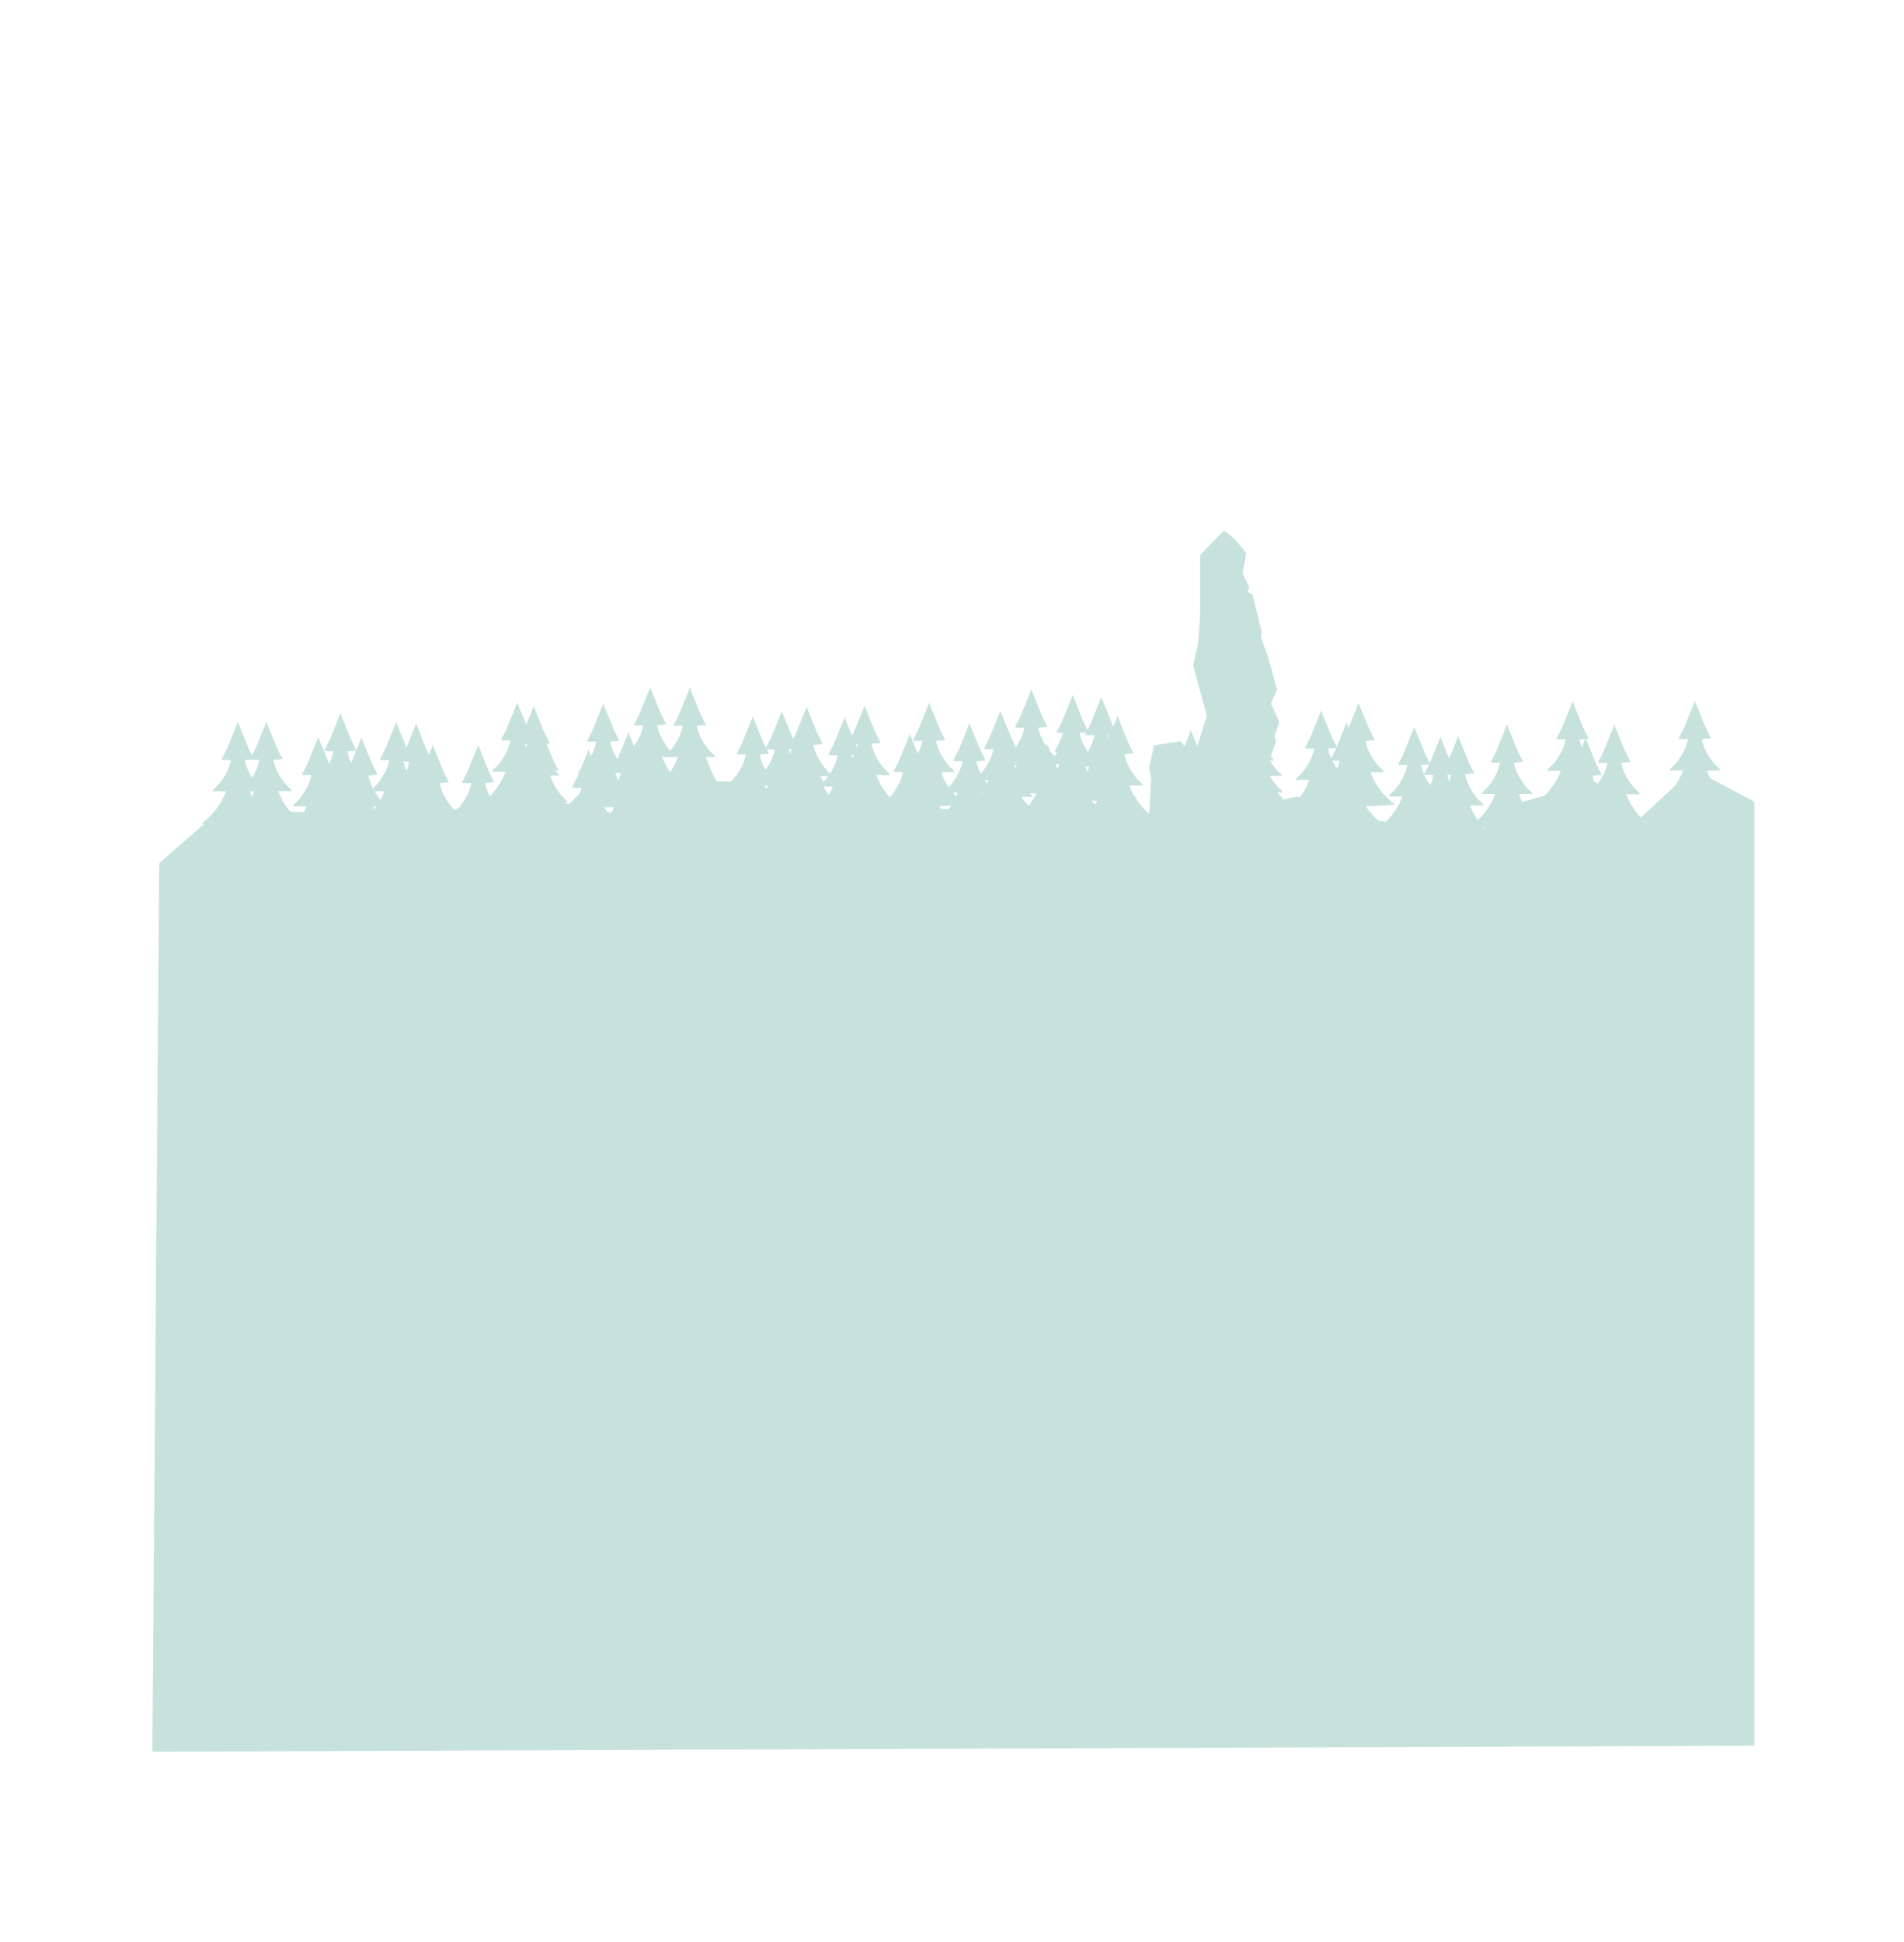 <?xml version="1.0" encoding="UTF-8" standalone="no"?>
<svg width="3000px" height="3059px" viewBox="0 0 3000 3059" version="1.1" xmlns="http://www.w3.org/2000/svg" xmlns:xlink="http://www.w3.org/1999/xlink">
    <!-- Generator: Sketch 3.6.1 (26313) - http://www.bohemiancoding.com/sketch -->
    <title>forest2</title>
    <desc>Created with Sketch.</desc>
    <defs></defs>
    <g id="Page-1" stroke="none" stroke-width="1" fill="none" fill-rule="evenodd">
        <g id="site" transform="translate(0, -592)" fill="#C7E2DC">
            <g id="Forest-2" transform="translate(-0.25, 592.159)">
                <g transform="translate(240, 835)">
                    <path d="M2219.298,378.847 L2197.816,378.847 C2198.921,377.68 2200.031,375.584 2200.031,375.584 C2200.031,375.456 2204.38,372.034 2209.67,365.671 C2215.621,358.034 2219.702,350.803 2222.432,344.832 C2224.408,340.195 2226.07,335.11 2227.128,329.549 L2213.929,329.549 L2212.512,328.461 C2212.512,328.461 2216.137,321.639 2220.693,312.273 C2221.186,311.149 2221.703,309.995 2222.252,308.803 L2237.277,271.766 C2237.502,270.952 2237.735,270.131 2237.912,269.374 C2238.424,270.131 2238.656,270.952 2238.882,271.766 L2253.906,308.803 C2254.456,309.995 2254.973,311.149 2255.466,312.273 C2260.022,321.639 2263.647,328.461 2263.647,328.461 L2261.882,328.461 L2249.03,329.549 C2250.089,335.11 2251.749,340.195 2253.726,344.832 C2256.457,350.803 2260.538,358.034 2266.489,365.671 C2271.779,372.034 2276.126,375.456 2276.126,375.456 C2276.126,375.584 2277.238,377.68 2278.343,378.726 C2278.263,378.766 2256.861,378.847 2256.861,378.847 C2267.771,410.923 2295.484,429.587 2295.484,429.587 C2295.473,429.588 2291.578,429.838 2291.578,429.838 C2292.868,430.706 2241.963,433.066 2238.78,433.212 C2238.677,433.217 2238.079,433.186 2238.079,433.186 L2237.534,433.22 C2234.196,433.066 2183.291,430.706 2184.579,429.838 L2180.675,429.595 C2180.675,429.587 2208.387,410.923 2219.298,378.847 Z" id="Fill-2"></path>
                    <path d="M2373.375,429.03 C2373.375,429.03 2401.088,410.365 2411.998,378.29 L2390.517,378.29 C2390.559,378.249 2390.595,378.209 2390.639,378.168 L2390.517,378.168 C2391.621,377.122 2392.732,375.027 2392.732,375.027 C2392.732,375.027 2392.791,374.981 2392.89,374.9 L2392.732,374.9 C2392.732,374.9 2397.08,371.476 2402.369,365.113 C2408.322,357.477 2412.403,350.246 2415.132,344.276 C2417.109,339.637 2418.769,334.552 2419.829,328.991 L2406.63,328.991 L2405.212,327.903 C2405.212,327.903 2408.837,321.082 2413.393,311.715 C2413.886,310.593 2414.403,309.437 2414.952,308.246 L2429.978,271.208 C2430.203,270.395 2430.435,269.573 2430.612,268.817 L2430.779,269.23 L2430.948,268.817 C2431.124,269.573 2431.357,270.395 2431.582,271.208 L2446.607,308.246 C2447.156,309.437 2447.673,310.593 2448.166,311.715 C2452.722,321.082 2456.347,327.903 2456.347,327.903 L2454.583,327.903 L2454.491,327.909 L2441.73,328.991 C2442.789,334.552 2444.45,339.637 2446.426,344.276 C2449.157,350.246 2453.238,357.477 2459.189,365.113 C2464.479,371.476 2468.827,374.9 2468.827,374.9 L2468.668,374.9 C2468.769,374.981 2468.827,375.027 2468.827,375.027 C2468.827,375.027 2469.939,377.122 2471.043,378.168 L2470.921,378.168 C2470.963,378.209 2471.001,378.249 2471.043,378.29 L2449.562,378.29 C2460.472,410.365 2488.184,429.03 2488.184,429.03 L2488.174,429.03 C2488.174,429.031 2488.184,429.037 2488.184,429.037 L2484.279,429.282 C2485.569,430.148 2434.663,432.509 2431.48,432.656 C2431.378,432.661 2431.324,432.663 2431.324,432.663 L2430.779,432.628 L2430.234,432.663 C2430.234,432.663 2430.181,432.661 2430.079,432.656 C2426.897,432.509 2375.991,430.148 2377.28,429.282 L2373.375,429.037 L2373.386,429.03 L2373.375,429.03 Z" id="Fill-4"></path>
                    <path d="M2246.534,466.385 C2246.534,466.385 2274.246,447.72 2285.156,415.645 L2263.675,415.645 C2263.717,415.604 2263.753,415.564 2263.797,415.523 L2263.675,415.523 C2264.779,414.477 2265.89,412.383 2265.89,412.383 C2265.89,412.383 2265.949,412.335 2266.048,412.254 L2265.89,412.254 C2265.89,412.254 2270.239,408.831 2275.529,402.469 C2281.48,394.832 2285.561,387.601 2288.291,381.63 C2290.267,376.992 2291.929,371.907 2292.987,366.346 L2279.788,366.346 L2278.37,365.258 C2278.37,365.258 2281.996,358.436 2286.552,349.07 C2287.044,347.947 2287.562,346.792 2288.11,345.601 L2303.136,308.563 C2303.361,307.75 2303.594,306.928 2303.77,306.172 L2303.937,306.585 L2304.106,306.172 C2304.283,306.928 2304.515,307.75 2304.74,308.563 L2319.765,345.601 C2320.315,346.792 2320.832,347.947 2321.325,349.07 C2325.881,358.436 2329.505,365.258 2329.505,365.258 L2327.741,365.258 L2327.649,365.264 L2314.889,366.346 C2315.948,371.907 2317.608,376.992 2319.584,381.63 C2322.315,387.601 2326.396,394.832 2332.348,402.469 C2337.637,408.831 2341.985,412.254 2341.985,412.254 L2341.827,412.254 C2341.927,412.335 2341.985,412.383 2341.985,412.383 C2341.985,412.383 2343.097,414.477 2344.201,415.523 L2344.079,415.523 C2344.121,415.564 2344.159,415.604 2344.201,415.645 L2322.72,415.645 C2333.63,447.72 2361.343,466.385 2361.343,466.385 L2361.332,466.385 L2361.343,466.393 L2357.437,466.637 C2358.727,467.503 2307.821,469.864 2304.639,470.011 C2304.536,470.015 2304.482,470.018 2304.482,470.018 L2303.937,469.984 L2303.393,470.018 C2303.393,470.018 2303.339,470.015 2303.237,470.011 C2300.055,469.864 2249.149,467.503 2250.438,466.637 L2246.534,466.393 C2246.534,466.393 2246.543,466.386 2246.544,466.385 L2246.534,466.385 Z" id="Fill-6"></path>
                    <path d="M2077.302,466.136 C2077.302,466.136 2105.015,447.472 2115.925,415.397 L2094.443,415.397 C2094.486,415.356 2094.522,415.316 2094.566,415.275 L2094.443,415.275 C2095.548,414.228 2096.658,412.134 2096.658,412.134 C2096.658,412.134 2096.718,412.087 2096.817,412.006 L2096.658,412.006 C2096.658,412.006 2101.007,408.582 2106.297,402.221 C2112.248,394.584 2116.329,387.352 2119.059,381.382 C2121.036,376.744 2122.697,371.658 2123.756,366.097 L2110.556,366.097 L2109.138,365.01 C2109.138,365.01 2112.764,358.188 2117.32,348.822 C2117.813,347.699 2118.33,346.544 2118.879,345.353 L2133.904,308.314 C2134.13,307.502 2134.362,306.679 2134.539,305.924 L2134.706,306.337 L2134.874,305.924 C2135.051,306.679 2135.284,307.502 2135.509,308.314 L2150.533,345.353 C2151.083,346.544 2151.6,347.699 2152.093,348.822 C2156.649,358.188 2160.274,365.01 2160.274,365.01 L2158.509,365.01 L2158.417,365.016 L2145.658,366.097 C2146.716,371.658 2148.376,376.744 2150.353,381.382 C2153.084,387.352 2157.165,394.584 2163.116,402.221 C2168.406,408.582 2172.754,412.006 2172.754,412.006 L2172.595,412.006 C2172.696,412.087 2172.754,412.134 2172.754,412.134 C2172.754,412.134 2173.865,414.228 2174.97,415.275 L2174.848,415.275 C2174.89,415.316 2174.928,415.356 2174.97,415.397 L2153.488,415.397 C2164.399,447.472 2192.111,466.136 2192.111,466.136 L2192.1,466.136 L2192.111,466.145 L2188.206,466.388 C2189.495,467.254 2138.59,469.616 2135.407,469.762 C2135.304,469.767 2135.251,469.77 2135.251,469.77 L2134.706,469.736 L2134.161,469.77 C2134.161,469.77 2134.108,469.767 2134.006,469.762 C2130.823,469.616 2079.918,467.254 2081.206,466.388 L2077.302,466.145 C2077.302,466.145 2077.312,466.138 2077.313,466.136 L2077.302,466.136 Z" id="Fill-8"></path>
                    <path d="M2000.45,484.214 C2000.45,484.214 2028.163,465.549 2039.073,433.474 L2017.591,433.474 C2017.634,433.433 2017.67,433.393 2017.714,433.352 L2017.591,433.352 C2018.696,432.306 2019.806,430.212 2019.806,430.212 C2019.806,430.212 2019.866,430.165 2019.965,430.084 L2019.806,430.084 C2019.806,430.084 2024.155,426.66 2029.445,420.298 C2035.396,412.661 2039.478,405.43 2042.207,399.46 C2044.184,394.822 2045.845,389.736 2046.904,384.176 L2033.704,384.176 L2032.288,383.089 C2032.288,383.089 2035.912,376.265 2040.468,366.899 C2040.961,365.777 2041.478,364.621 2042.027,363.431 L2057.052,326.392 C2057.278,325.579 2057.51,324.757 2057.687,324.001 L2057.854,324.414 L2058.022,324.001 C2058.199,324.757 2058.432,325.579 2058.657,326.392 L2073.681,363.431 C2074.231,364.621 2074.748,365.777 2075.241,366.899 C2079.797,376.265 2083.422,383.089 2083.422,383.089 L2081.657,383.089 L2081.565,383.093 L2068.806,384.176 C2069.864,389.736 2071.526,394.822 2073.501,399.46 C2076.232,405.43 2080.313,412.661 2086.264,420.298 C2091.554,426.66 2095.902,430.084 2095.902,430.084 L2095.743,430.084 C2095.844,430.165 2095.902,430.212 2095.902,430.212 C2095.902,430.212 2097.014,432.306 2098.118,433.352 L2097.996,433.352 C2098.038,433.393 2098.076,433.433 2098.118,433.474 L2076.636,433.474 C2087.547,465.549 2115.259,484.214 2115.259,484.214 L2115.248,484.214 C2115.248,484.215 2115.259,484.222 2115.259,484.222 L2111.354,484.466 C2112.643,485.332 2061.738,487.693 2058.555,487.84 C2058.452,487.845 2058.399,487.847 2058.399,487.847 L2057.854,487.813 L2057.309,487.847 C2057.309,487.847 2057.256,487.845 2057.154,487.84 C2053.971,487.693 2003.066,485.332 2004.355,484.466 L2000.45,484.222 C2000.45,484.222 2000.46,484.215 2000.461,484.214 L2000.45,484.214 Z" id="Fill-10"></path>
                    <path d="M1843.487,431.902 C1843.487,431.902 1871.2,413.237 1882.11,381.163 L1860.629,381.163 C1860.671,381.121 1860.707,381.081 1860.751,381.042 L1860.629,381.042 C1861.733,379.995 1862.844,377.9 1862.844,377.9 C1862.844,377.9 1862.903,377.853 1863.002,377.772 L1862.844,377.772 C1862.844,377.772 1867.193,374.348 1872.483,367.986 C1878.434,360.349 1882.515,353.118 1885.245,347.148 C1887.221,342.511 1888.883,337.424 1889.941,331.864 L1876.742,331.864 L1875.325,330.777 C1875.325,330.777 1878.95,323.955 1883.506,314.587 C1883.998,313.465 1884.516,312.311 1885.064,311.119 L1900.09,274.08 C1900.315,273.267 1900.548,272.445 1900.724,271.689 L1900.891,272.102 L1901.06,271.689 C1901.237,272.445 1901.469,273.267 1901.694,274.08 L1916.719,311.119 C1917.269,312.311 1917.786,313.465 1918.279,314.587 C1922.835,323.955 1926.459,330.777 1926.459,330.777 L1924.695,330.777 L1924.603,330.782 L1911.843,331.864 C1912.901,337.424 1914.563,342.511 1916.538,347.148 C1919.269,353.118 1923.35,360.349 1929.302,367.986 C1934.591,374.348 1938.939,377.772 1938.939,377.772 L1938.78,377.772 C1938.881,377.853 1938.939,377.9 1938.939,377.9 C1938.939,377.9 1940.051,379.995 1941.155,381.042 L1941.033,381.042 C1941.075,381.081 1941.113,381.121 1941.155,381.163 L1919.674,381.163 C1930.584,413.237 1958.297,431.902 1958.297,431.902 L1958.286,431.902 L1958.297,431.911 L1954.391,432.154 C1955.681,433.02 1904.775,435.382 1901.593,435.528 C1901.49,435.533 1901.436,435.535 1901.436,435.535 L1900.891,435.501 L1900.346,435.535 C1900.346,435.535 1900.293,435.533 1900.191,435.528 C1897.009,435.382 1846.103,433.02 1847.392,432.154 L1843.487,431.911 C1843.487,431.911 1843.497,431.903 1843.498,431.902 L1843.487,431.902 Z" id="Fill-12"></path>
                    <path d="M1931.172,469.942 C1931.172,469.942 1958.885,451.277 1969.795,419.203 L1948.313,419.203 C1948.356,419.162 1948.392,419.122 1948.436,419.08 L1948.313,419.08 C1949.418,418.034 1950.528,415.939 1950.528,415.939 C1950.528,415.939 1950.588,415.893 1950.687,415.812 L1950.528,415.812 C1950.528,415.812 1954.877,412.388 1960.166,406.025 C1966.118,398.39 1970.199,391.158 1972.929,385.188 C1974.906,380.549 1976.566,375.464 1977.626,369.903 L1964.426,369.903 L1963.008,368.816 C1963.008,368.816 1966.634,361.994 1971.19,352.627 C1971.683,351.505 1972.2,350.349 1972.749,349.158 L1987.774,312.12 C1988,311.307 1988.232,310.485 1988.409,309.729 L1988.576,310.142 L1988.744,309.729 C1988.921,310.485 1989.154,311.307 1989.379,312.12 L2004.403,349.158 C2004.953,350.349 2005.47,351.505 2005.963,352.627 C2010.519,361.994 2014.144,368.816 2014.144,368.816 L2012.379,368.816 L2012.287,368.822 L1999.526,369.903 C2000.586,375.464 2002.246,380.549 2004.223,385.188 C2006.954,391.158 2011.035,398.39 2016.986,406.025 C2022.276,412.388 2026.624,415.812 2026.624,415.812 L2026.465,415.812 C2026.566,415.893 2026.624,415.939 2026.624,415.939 C2026.624,415.939 2027.735,418.034 2028.84,419.08 L2028.718,419.08 C2028.76,419.122 2028.798,419.162 2028.84,419.203 L2007.358,419.203 C2018.269,451.277 2045.981,469.942 2045.981,469.942 L2045.97,469.942 C2045.97,469.943 2045.981,469.949 2045.981,469.949 L2042.076,470.194 C2043.365,471.06 1992.46,473.422 1989.277,473.568 C1989.174,473.573 1989.121,473.575 1989.121,473.575 L1988.576,473.54 L1988.031,473.575 C1988.031,473.575 1987.978,473.573 1987.876,473.568 C1984.693,473.422 1933.788,471.06 1935.076,470.194 L1931.172,469.949 C1931.172,469.949 1931.182,469.943 1931.183,469.942 L1931.172,469.942 Z" id="Fill-14"></path>
                    <path d="M2201.137,486.76 C2201.137,486.76 2228.85,468.096 2239.76,436.021 L2218.278,436.021 C2218.321,435.98 2218.357,435.94 2218.401,435.9 L2218.278,435.9 C2219.383,434.852 2220.493,432.758 2220.493,432.758 C2220.493,432.758 2220.553,432.711 2220.652,432.63 L2220.493,432.63 C2220.493,432.63 2224.842,429.206 2230.132,422.845 C2236.083,415.208 2240.164,407.976 2242.894,402.006 C2244.871,397.369 2246.532,392.282 2247.591,386.722 L2234.391,386.722 L2232.974,385.635 C2232.974,385.635 2236.599,378.812 2241.155,369.446 C2241.648,368.323 2242.165,367.168 2242.714,365.977 L2257.739,328.938 C2257.965,328.126 2258.197,327.303 2258.374,326.548 L2258.541,326.961 L2258.709,326.548 C2258.886,327.303 2259.119,328.126 2259.344,328.938 L2274.368,365.977 C2274.918,367.168 2275.435,368.323 2275.928,369.446 C2280.484,378.812 2284.109,385.635 2284.109,385.635 L2282.344,385.635 L2282.252,385.64 L2269.493,386.722 C2270.551,392.282 2272.213,397.369 2274.188,402.006 C2276.919,407.976 2281,415.208 2286.951,422.845 C2292.241,429.206 2296.589,432.63 2296.589,432.63 L2296.43,432.63 C2296.531,432.711 2296.589,432.758 2296.589,432.758 C2296.589,432.758 2297.7,434.852 2298.805,435.9 L2298.683,435.9 C2298.725,435.94 2298.763,435.98 2298.805,436.021 L2277.323,436.021 C2288.234,468.096 2315.946,486.76 2315.946,486.76 L2315.935,486.76 L2315.946,486.769 L2312.041,487.012 C2313.33,487.878 2262.425,490.24 2259.242,490.386 C2259.139,490.391 2259.086,490.394 2259.086,490.394 L2258.541,490.36 L2257.996,490.394 C2257.996,490.394 2257.943,490.391 2257.841,490.386 C2254.658,490.24 2203.753,487.878 2205.041,487.012 L2201.137,486.769 C2201.137,486.769 2201.147,486.762 2201.148,486.76 L2201.137,486.76 Z" id="Fill-16"></path>
                    <path d="M1972.344,485.474 C1972.344,485.474 2000.056,466.809 2010.967,434.734 L1989.485,434.734 C1989.527,434.693 1989.564,434.653 1989.607,434.612 L1989.485,434.612 C1990.589,433.565 1991.7,431.472 1991.7,431.472 C1991.7,431.472 1991.759,431.424 1991.859,431.343 L1991.7,431.343 C1991.7,431.343 1996.049,427.919 2001.339,421.557 C2007.29,413.921 2011.371,406.69 2014.101,400.719 C2016.077,396.081 2017.739,390.996 2018.797,385.435 L2005.598,385.435 L2004.18,384.347 C2004.18,384.347 2007.806,377.525 2012.362,368.159 C2012.855,367.036 2013.372,365.881 2013.92,364.689 L2028.946,327.651 C2029.171,326.839 2029.404,326.017 2029.581,325.261 L2029.748,325.674 L2029.916,325.261 C2030.093,326.017 2030.325,326.839 2030.551,327.651 L2045.575,364.689 C2046.125,365.881 2046.642,367.036 2047.135,368.159 C2051.691,377.525 2055.315,384.347 2055.315,384.347 L2053.551,384.347 L2053.459,384.353 L2040.699,385.435 C2041.758,390.996 2043.418,396.081 2045.395,400.719 C2048.125,406.69 2052.207,413.921 2058.158,421.557 C2063.448,427.919 2067.795,431.343 2067.795,431.343 L2067.637,431.343 C2067.737,431.424 2067.795,431.472 2067.795,431.472 C2067.795,431.472 2068.907,433.565 2070.012,434.612 L2069.889,434.612 C2069.932,434.653 2069.969,434.693 2070.012,434.734 L2048.53,434.734 C2059.44,466.809 2087.153,485.474 2087.153,485.474 L2087.142,485.474 L2087.153,485.481 L2083.247,485.726 C2084.537,486.591 2033.632,488.953 2030.449,489.1 C2030.346,489.104 2030.293,489.107 2030.293,489.107 L2029.748,489.072 L2029.203,489.107 C2029.203,489.107 2029.149,489.104 2029.048,489.1 C2025.865,488.953 1974.96,486.591 1976.248,485.726 L1972.344,485.481 C1972.344,485.481 1972.353,485.475 1972.355,485.474 L1972.344,485.474 Z" id="Fill-18"></path>
                    <path d="M1602.3,490.044 C1602.3,490.044 1630.012,471.38 1640.923,439.304 L1619.441,439.304 C1619.483,439.263 1619.52,439.223 1619.563,439.183 L1619.441,439.183 C1620.546,438.137 1621.656,436.042 1621.656,436.042 C1621.656,436.042 1621.715,435.995 1621.815,435.914 L1621.656,435.914 C1621.656,435.914 1626.005,432.491 1631.295,426.128 C1637.246,418.491 1641.327,411.26 1644.057,405.29 C1646.033,400.652 1647.695,395.567 1648.753,390.006 L1635.554,390.006 L1634.137,388.919 C1634.137,388.919 1637.762,382.097 1642.318,372.729 C1642.811,371.607 1643.328,370.452 1643.876,369.261 L1658.902,332.223 C1659.127,331.409 1659.36,330.588 1659.537,329.831 L1659.704,330.244 L1659.872,329.831 C1660.049,330.588 1660.281,331.409 1660.507,332.223 L1675.531,369.261 C1676.081,370.452 1676.598,371.607 1677.091,372.729 C1681.647,382.097 1685.272,388.919 1685.272,388.919 L1683.507,388.919 L1683.415,388.925 L1670.655,390.006 C1671.714,395.567 1673.375,400.652 1675.351,405.29 C1678.081,411.26 1682.163,418.491 1688.114,426.128 C1693.404,432.491 1697.751,435.914 1697.751,435.914 L1697.593,435.914 C1697.693,435.995 1697.751,436.042 1697.751,436.042 C1697.751,436.042 1698.863,438.137 1699.968,439.183 L1699.845,439.183 C1699.888,439.223 1699.925,439.263 1699.968,439.304 L1678.486,439.304 C1689.396,471.38 1717.109,490.044 1717.109,490.044 L1717.098,490.044 C1717.098,490.045 1717.109,490.052 1717.109,490.052 L1713.203,490.296 C1714.493,491.162 1663.588,493.523 1660.405,493.67 C1660.302,493.675 1660.249,493.677 1660.249,493.677 L1659.704,493.643 L1659.159,493.677 C1659.159,493.677 1659.105,493.675 1659.004,493.67 C1655.821,493.523 1604.916,491.162 1606.204,490.296 L1602.3,490.052 C1602.3,490.052 1602.309,490.045 1602.311,490.044 L1602.3,490.044 Z" id="Fill-20"></path>
                    <path d="M1784.478,443.972 C1784.478,443.972 1812.19,425.307 1823.1,393.232 L1801.619,393.232 C1801.661,393.191 1801.698,393.151 1801.741,393.11 L1801.619,393.11 C1802.723,392.064 1803.834,389.97 1803.834,389.97 C1803.834,389.97 1803.893,389.923 1803.992,389.841 L1803.834,389.841 C1803.834,389.841 1808.183,386.418 1813.473,380.055 C1819.424,372.419 1823.505,365.188 1826.235,359.217 C1828.211,354.579 1829.873,349.494 1830.931,343.933 L1817.732,343.933 L1816.315,342.845 C1816.315,342.845 1819.94,336.023 1824.496,326.657 C1824.989,325.534 1825.506,324.379 1826.054,323.187 L1841.08,286.15 C1841.305,285.337 1841.538,284.515 1841.714,283.759 L1841.882,284.172 L1842.05,283.759 C1842.227,284.515 1842.459,285.337 1842.684,286.15 L1857.709,323.187 C1858.259,324.379 1858.776,325.534 1859.269,326.657 C1863.825,336.023 1867.449,342.845 1867.449,342.845 L1865.685,342.845 L1865.593,342.851 L1852.833,343.933 C1853.892,349.494 1855.552,354.579 1857.528,359.217 C1860.259,365.188 1864.341,372.419 1870.292,380.055 C1875.582,386.418 1879.929,389.841 1879.929,389.841 L1879.771,389.841 C1879.871,389.923 1879.929,389.97 1879.929,389.97 C1879.929,389.97 1881.041,392.064 1882.145,393.11 L1882.023,393.11 C1882.065,393.151 1882.103,393.191 1882.145,393.232 L1860.664,393.232 C1871.574,425.307 1899.287,443.972 1899.287,443.972 L1899.276,443.972 L1899.287,443.979 L1895.381,444.224 C1896.671,445.09 1845.765,447.451 1842.583,447.598 C1842.48,447.603 1842.426,447.605 1842.426,447.605 L1841.882,447.57 L1841.337,447.605 C1841.337,447.605 1841.283,447.603 1841.182,447.598 C1837.999,447.451 1787.093,445.09 1788.382,444.224 L1784.478,443.979 C1784.478,443.979 1784.487,443.973 1784.488,443.972 L1784.478,443.972 Z" id="Fill-22"></path>
                    <path d="M1824.52,462.94 C1824.52,462.94 1852.233,444.275 1863.143,412.201 L1841.662,412.201 C1841.704,412.159 1841.74,412.119 1841.784,412.078 L1841.662,412.078 C1842.766,411.032 1843.877,408.938 1843.877,408.938 C1843.877,408.938 1843.936,408.891 1844.035,408.81 L1843.877,408.81 C1843.877,408.81 1848.226,405.386 1853.515,399.024 C1859.467,391.387 1863.548,384.156 1866.278,378.186 C1868.254,373.549 1869.916,368.462 1870.974,362.902 L1857.775,362.902 L1856.357,361.813 C1856.357,361.813 1859.983,354.992 1864.539,345.625 C1865.031,344.503 1865.549,343.347 1866.097,342.157 L1881.123,305.118 C1881.348,304.305 1881.58,303.483 1881.757,302.727 L1881.924,303.14 L1882.093,302.727 C1882.27,303.483 1882.502,304.305 1882.727,305.118 L1897.752,342.157 C1898.301,343.347 1898.819,344.503 1899.312,345.625 C1903.867,354.992 1907.492,361.813 1907.492,361.813 L1905.728,361.813 L1905.636,361.82 L1892.876,362.902 C1893.934,368.462 1895.595,373.549 1897.571,378.186 C1900.302,384.156 1904.383,391.387 1910.335,399.024 C1915.624,405.386 1919.972,408.81 1919.972,408.81 L1919.813,408.81 C1919.914,408.891 1919.972,408.938 1919.972,408.938 C1919.972,408.938 1921.084,411.032 1922.188,412.078 L1922.066,412.078 C1922.108,412.119 1922.146,412.159 1922.188,412.201 L1900.707,412.201 C1911.617,444.275 1939.33,462.94 1939.33,462.94 L1939.319,462.94 C1939.319,462.941 1939.33,462.949 1939.33,462.949 L1935.424,463.192 C1936.714,464.058 1885.808,466.419 1882.626,466.566 C1882.523,466.571 1882.469,466.573 1882.469,466.573 L1881.924,466.539 L1881.379,466.573 C1881.379,466.573 1881.326,466.571 1881.224,466.566 C1878.042,466.419 1827.136,464.058 1828.425,463.192 L1824.52,462.949 L1824.531,462.94 L1824.52,462.94 Z" id="Fill-24"></path>
                    <path d="M1607.893,464.478 C1607.893,464.478 1635.606,445.813 1646.516,413.739 L1625.034,413.739 C1625.077,413.697 1625.113,413.658 1625.157,413.616 L1625.034,413.616 C1626.139,412.57 1627.249,410.475 1627.249,410.475 C1627.249,410.475 1627.309,410.429 1627.408,410.348 L1627.249,410.348 C1627.249,410.348 1631.598,406.924 1636.887,400.561 C1642.839,392.925 1646.921,385.694 1649.65,379.724 C1651.627,375.085 1653.287,370 1654.347,364.439 L1641.148,364.439 L1639.729,363.352 C1639.729,363.352 1643.355,356.53 1647.911,347.163 C1648.404,346.041 1648.921,344.885 1649.47,343.694 L1664.495,306.656 C1664.721,305.843 1664.953,305.021 1665.13,304.265 L1665.297,304.678 L1665.465,304.265 C1665.642,305.021 1665.875,305.843 1666.1,306.656 L1681.124,343.694 C1681.674,344.885 1682.191,346.041 1682.684,347.163 C1687.24,356.53 1690.865,363.352 1690.865,363.352 L1689.1,363.352 L1689.008,363.358 L1676.247,364.439 C1677.307,370 1678.967,375.085 1680.944,379.724 C1683.675,385.694 1687.756,392.925 1693.707,400.561 C1698.997,406.924 1703.345,410.348 1703.345,410.348 L1703.186,410.348 C1703.287,410.429 1703.345,410.475 1703.345,410.475 C1703.345,410.475 1704.457,412.57 1705.561,413.616 L1705.439,413.616 C1705.481,413.658 1705.519,413.697 1705.561,413.739 L1684.079,413.739 C1694.99,445.813 1722.702,464.478 1722.702,464.478 L1722.691,464.478 C1722.691,464.479 1722.702,464.485 1722.702,464.485 L1718.797,464.73 C1720.086,465.596 1669.181,467.958 1665.998,468.104 C1665.895,468.109 1665.842,468.111 1665.842,468.111 L1665.297,468.076 L1664.752,468.111 C1664.752,468.111 1664.699,468.109 1664.597,468.104 C1661.414,467.958 1610.509,465.596 1611.798,464.73 L1607.893,464.485 C1607.893,464.485 1607.903,464.479 1607.904,464.478 L1607.893,464.478 Z" id="Fill-26"></path>
                    <path d="M1684.164,463.828 C1684.164,463.828 1711.877,445.164 1722.787,413.089 L1701.306,413.089 C1701.348,413.048 1701.384,413.008 1701.428,412.966 L1701.306,412.966 C1702.41,411.92 1703.521,409.826 1703.521,409.826 C1703.521,409.826 1703.58,409.779 1703.679,409.698 L1703.521,409.698 C1703.521,409.698 1707.869,406.274 1713.158,399.911 C1719.11,392.276 1723.192,385.044 1725.921,379.074 C1727.898,374.436 1729.558,369.35 1730.618,363.789 L1717.419,363.789 L1716,362.702 C1716,362.702 1719.626,355.88 1724.182,346.514 C1724.675,345.391 1725.192,344.236 1725.741,343.044 L1740.766,306.006 C1740.992,305.194 1741.224,304.371 1741.401,303.616 L1741.568,304.029 L1741.737,303.616 C1741.913,304.371 1742.146,305.194 1742.371,306.006 L1757.395,343.044 C1757.945,344.236 1758.462,345.391 1758.955,346.514 C1763.511,355.88 1767.136,362.702 1767.136,362.702 L1765.371,362.702 L1765.279,362.708 L1752.519,363.789 C1753.578,369.35 1755.239,374.436 1757.215,379.074 C1759.946,385.044 1764.027,392.276 1769.978,399.911 C1775.268,406.274 1779.616,409.698 1779.616,409.698 L1779.457,409.698 C1779.558,409.779 1779.616,409.826 1779.616,409.826 C1779.616,409.826 1780.728,411.92 1781.832,412.966 L1781.71,412.966 C1781.752,413.008 1781.79,413.048 1781.832,413.089 L1760.35,413.089 C1771.261,445.164 1798.973,463.828 1798.973,463.828 L1798.962,463.828 C1798.962,463.83 1798.973,463.836 1798.973,463.836 L1795.068,464.08 C1796.358,464.946 1745.452,467.308 1742.269,467.454 C1742.166,467.459 1742.113,467.461 1742.113,467.461 L1741.568,467.428 L1741.023,467.461 C1741.023,467.461 1740.97,467.459 1740.868,467.454 C1737.686,467.308 1686.78,464.946 1688.069,464.08 L1684.164,463.836 L1684.175,463.828 L1684.164,463.828 Z" id="Fill-28"></path>
                    <path d="M1683.075,437.823 C1683.075,437.823 1710.788,419.159 1721.698,387.083 L1700.217,387.083 C1700.259,387.042 1700.295,387.002 1700.339,386.962 L1700.217,386.962 C1701.321,385.916 1702.432,383.821 1702.432,383.821 C1702.432,383.821 1702.491,383.773 1702.59,383.692 L1702.432,383.692 C1702.432,383.692 1706.781,380.27 1712.069,373.907 C1718.022,366.27 1722.103,359.039 1724.833,353.068 C1726.809,348.431 1728.469,343.346 1729.529,337.785 L1716.33,337.785 L1714.912,336.697 C1714.912,336.697 1718.537,329.875 1723.093,320.508 C1723.586,319.385 1724.103,318.231 1724.652,317.039 L1739.678,280.002 C1739.903,279.188 1740.135,278.367 1740.312,277.61 L1740.479,278.024 L1740.648,277.61 C1740.825,278.367 1741.057,279.188 1741.282,280.002 L1756.307,317.039 C1756.856,318.231 1757.374,319.385 1757.866,320.508 C1762.422,329.875 1766.047,336.697 1766.047,336.697 L1764.283,336.697 L1764.191,336.703 L1751.431,337.785 C1752.489,343.346 1754.15,348.431 1756.126,353.068 C1758.857,359.039 1762.938,366.27 1768.889,373.907 C1774.179,380.27 1778.527,383.692 1778.527,383.692 L1778.368,383.692 C1778.469,383.773 1778.527,383.821 1778.527,383.821 C1778.527,383.821 1779.639,385.916 1780.743,386.962 L1780.621,386.962 C1780.663,387.002 1780.701,387.042 1780.743,387.083 L1759.262,387.083 C1770.172,419.159 1797.885,437.823 1797.885,437.823 L1797.874,437.823 C1797.874,437.824 1797.885,437.831 1797.885,437.831 L1793.979,438.075 C1795.269,438.94 1744.363,441.302 1741.181,441.449 C1741.078,441.453 1741.024,441.456 1741.024,441.456 L1740.479,441.422 L1739.934,441.456 C1739.934,441.456 1739.881,441.453 1739.779,441.449 C1736.597,441.302 1685.691,438.94 1686.98,438.075 L1683.075,437.831 L1683.086,437.823 L1683.075,437.823 Z" id="Fill-30"></path>
                    <path d="M1438.068,422.823 C1438.068,422.823 1465.781,404.159 1476.691,372.084 L1455.21,372.084 C1455.252,372.043 1455.288,372.003 1455.332,371.962 L1455.21,371.962 C1456.314,370.915 1457.425,368.821 1457.425,368.821 C1457.425,368.821 1457.484,368.774 1457.583,368.693 L1457.425,368.693 C1457.425,368.693 1461.773,365.269 1467.063,358.908 C1473.014,351.271 1477.096,344.039 1479.825,338.069 C1481.802,333.431 1483.463,328.345 1484.522,322.784 L1471.323,322.784 L1469.906,321.697 C1469.906,321.697 1473.53,314.875 1478.086,305.509 C1478.579,304.386 1479.096,303.231 1479.645,302.04 L1494.671,265.001 C1494.896,264.189 1495.128,263.366 1495.305,262.611 L1495.472,263.024 L1495.641,262.611 C1495.817,263.366 1496.05,264.189 1496.275,265.001 L1511.3,302.04 C1511.849,303.231 1512.366,304.386 1512.859,305.509 C1517.415,314.875 1521.04,321.697 1521.04,321.697 L1519.275,321.697 L1519.183,321.703 L1506.424,322.784 C1507.482,328.345 1509.144,333.431 1511.119,338.069 C1513.85,344.039 1517.931,351.271 1523.882,358.908 C1529.172,365.269 1533.52,368.693 1533.52,368.693 L1533.361,368.693 C1533.462,368.774 1533.52,368.821 1533.52,368.821 C1533.52,368.821 1534.632,370.915 1535.736,371.962 L1535.614,371.962 C1535.656,372.003 1535.694,372.043 1535.736,372.084 L1514.254,372.084 C1525.165,404.159 1552.877,422.823 1552.877,422.823 L1552.867,422.823 C1552.867,422.825 1552.877,422.832 1552.877,422.832 L1548.972,423.075 C1550.262,423.941 1499.356,426.303 1496.173,426.449 C1496.07,426.454 1496.017,426.457 1496.017,426.457 L1495.472,426.423 L1494.927,426.457 C1494.927,426.457 1494.874,426.454 1494.772,426.449 C1491.59,426.303 1440.684,423.941 1441.973,423.075 L1438.068,422.832 C1438.068,422.832 1438.078,422.825 1438.079,422.823 L1438.068,422.823 Z" id="Fill-32"></path>
                    <path d="M1392.969,419.532 C1392.969,419.532 1420.682,400.867 1431.592,368.793 L1410.11,368.793 C1410.153,368.751 1410.189,368.711 1410.233,368.67 L1410.11,368.67 C1411.215,367.624 1412.326,365.53 1412.326,365.53 C1412.326,365.53 1412.385,365.483 1412.484,365.402 L1412.326,365.402 C1412.326,365.402 1416.674,361.978 1421.963,355.615 C1427.915,347.979 1431.997,340.748 1434.726,334.778 C1436.703,330.139 1438.363,325.054 1439.423,319.493 L1426.224,319.493 L1424.805,318.405 C1424.805,318.405 1428.431,311.584 1432.987,302.217 C1433.48,301.095 1433.997,299.939 1434.546,298.748 L1449.571,261.71 C1449.797,260.897 1450.029,260.075 1450.206,259.319 L1450.373,259.732 L1450.542,259.319 C1450.718,260.075 1450.951,260.897 1451.176,261.71 L1466.2,298.748 C1466.75,299.939 1467.267,301.095 1467.76,302.217 C1472.316,311.584 1475.941,318.405 1475.941,318.405 L1474.176,318.405 L1474.084,318.412 L1461.325,319.493 C1462.383,325.054 1464.044,330.139 1466.02,334.778 C1468.751,340.748 1472.832,347.979 1478.783,355.615 C1484.073,361.978 1488.421,365.402 1488.421,365.402 L1488.262,365.402 C1488.363,365.483 1488.421,365.53 1488.421,365.53 C1488.421,365.53 1489.533,367.624 1490.637,368.67 L1490.515,368.67 C1490.557,368.711 1490.595,368.751 1490.637,368.793 L1469.155,368.793 C1480.066,400.867 1507.778,419.532 1507.778,419.532 L1507.767,419.532 C1507.767,419.533 1507.778,419.539 1507.778,419.539 L1503.873,419.784 C1505.162,420.65 1454.257,423.011 1451.074,423.158 C1450.971,423.163 1450.918,423.165 1450.918,423.165 L1450.373,423.13 L1449.828,423.165 C1449.828,423.165 1449.775,423.163 1449.673,423.158 C1446.491,423.011 1395.585,420.65 1396.874,419.784 L1392.969,419.539 C1392.969,419.539 1392.979,419.533 1392.98,419.532 L1392.969,419.532 Z" id="Fill-34"></path>
                    <path d="M1463.631,452.79 C1463.631,452.79 1491.343,434.125 1502.254,402.05 L1480.772,402.05 C1480.814,402.009 1480.851,401.969 1480.894,401.928 L1480.772,401.928 C1481.876,400.882 1482.987,398.788 1482.987,398.788 C1482.987,398.788 1483.046,398.741 1483.146,398.659 L1482.987,398.659 C1482.987,398.659 1487.336,395.236 1492.626,388.874 C1498.577,381.237 1502.658,374.006 1505.388,368.036 C1507.364,363.398 1509.026,358.312 1510.084,352.752 L1496.885,352.752 L1495.468,351.663 C1495.468,351.663 1499.093,344.841 1503.649,335.475 C1504.142,334.352 1504.659,333.197 1505.207,332.007 L1520.233,294.968 C1520.458,294.155 1520.691,293.333 1520.868,292.577 L1521.035,292.99 L1521.203,292.577 C1521.38,293.333 1521.612,294.155 1521.838,294.968 L1536.862,332.007 C1537.412,333.197 1537.929,334.352 1538.422,335.475 C1542.978,344.841 1546.602,351.663 1546.602,351.663 L1544.838,351.663 L1544.746,351.669 L1531.986,352.752 C1533.045,358.312 1534.706,363.398 1536.681,368.036 C1539.412,374.006 1543.494,381.237 1549.445,388.874 C1554.735,395.236 1559.082,398.659 1559.082,398.659 L1558.924,398.659 C1559.024,398.741 1559.082,398.788 1559.082,398.788 C1559.082,398.788 1560.194,400.882 1561.299,401.928 L1561.176,401.928 C1561.219,401.969 1561.256,402.009 1561.299,402.05 L1539.817,402.05 C1550.727,434.125 1578.44,452.79 1578.44,452.79 L1578.429,452.79 C1578.429,452.791 1578.44,452.798 1578.44,452.798 L1574.534,453.042 C1575.824,453.908 1524.919,456.269 1521.736,456.416 C1521.633,456.421 1521.58,456.423 1521.58,456.423 L1521.035,456.389 L1520.49,456.423 C1520.49,456.423 1520.436,456.421 1520.335,456.416 C1517.152,456.269 1466.247,453.908 1467.535,453.042 L1463.631,452.798 C1463.631,452.798 1463.64,452.791 1463.642,452.79 L1463.631,452.79 Z" id="Fill-36"></path>
                    <path d="M1579.367,475.115 C1579.367,475.115 1607.079,456.45 1617.989,424.376 L1596.508,424.376 C1596.55,424.334 1596.587,424.294 1596.63,424.253 L1596.508,424.253 C1597.612,423.207 1598.723,421.112 1598.723,421.112 C1598.723,421.112 1598.782,421.066 1598.881,420.985 L1598.723,420.985 C1598.723,420.985 1603.072,417.561 1608.36,411.198 C1614.313,403.562 1618.394,396.331 1621.124,390.361 C1623.1,385.722 1624.76,380.637 1625.82,375.076 L1612.621,375.076 L1611.203,373.988 C1611.203,373.988 1614.829,367.167 1619.385,357.8 C1619.878,356.678 1620.395,355.522 1620.943,354.331 L1635.969,317.293 C1636.194,316.48 1636.427,315.658 1636.603,314.902 L1636.771,315.315 L1636.939,314.902 C1637.116,315.658 1637.348,316.48 1637.573,317.293 L1652.598,354.331 C1653.148,355.522 1653.665,356.678 1654.158,357.8 C1658.714,367.167 1662.338,373.988 1662.338,373.988 L1660.574,373.988 L1660.482,373.995 L1647.721,375.076 C1648.781,380.637 1650.441,385.722 1652.417,390.361 C1655.148,396.331 1659.229,403.562 1665.181,411.198 C1670.47,417.561 1674.818,420.985 1674.818,420.985 L1674.66,420.985 C1674.76,421.066 1674.818,421.112 1674.818,421.112 C1674.818,421.112 1675.93,423.207 1677.034,424.253 L1676.912,424.253 C1676.954,424.294 1676.992,424.334 1677.034,424.376 L1655.553,424.376 C1666.463,456.45 1694.176,475.115 1694.176,475.115 L1694.165,475.115 L1694.176,475.122 L1690.27,475.367 C1691.56,476.233 1640.654,478.594 1637.472,478.741 C1637.369,478.746 1637.315,478.748 1637.315,478.748 L1636.771,478.713 L1636.226,478.748 C1636.226,478.748 1636.172,478.746 1636.071,478.741 C1632.888,478.594 1581.982,476.233 1583.271,475.367 L1579.367,475.122 C1579.367,475.122 1579.376,475.116 1579.377,475.115 L1579.367,475.115 Z" id="Fill-38"></path>
                    <path d="M1352.925,496.682 C1352.925,496.682 1380.638,478.018 1391.548,445.943 L1370.066,445.943 C1370.109,445.902 1370.145,445.862 1370.189,445.82 L1370.066,445.82 C1371.171,444.774 1372.281,442.68 1372.281,442.68 C1372.281,442.68 1372.341,442.633 1372.44,442.552 L1372.281,442.552 C1372.281,442.552 1376.63,439.128 1381.92,432.766 C1387.871,425.13 1391.952,417.898 1394.682,411.928 C1396.659,407.291 1398.32,402.204 1399.379,396.644 L1386.179,396.644 L1384.762,395.557 C1384.762,395.557 1388.387,388.734 1392.943,379.367 C1393.436,378.245 1393.953,377.089 1394.502,375.899 L1409.527,338.86 C1409.753,338.048 1409.985,337.225 1410.162,336.47 L1410.329,336.882 L1410.497,336.47 C1410.674,337.225 1410.907,338.048 1411.132,338.86 L1426.157,375.899 C1426.706,377.089 1427.223,378.245 1427.716,379.367 C1432.272,388.734 1435.897,395.557 1435.897,395.557 L1434.132,395.557 L1434.04,395.562 L1421.281,396.644 C1422.339,402.204 1424.001,407.291 1425.976,411.928 C1428.707,417.898 1432.788,425.13 1438.739,432.766 C1444.029,439.128 1448.377,442.552 1448.377,442.552 L1448.218,442.552 C1448.319,442.633 1448.377,442.68 1448.377,442.68 C1448.377,442.68 1449.488,444.774 1450.593,445.82 L1450.471,445.82 C1450.513,445.862 1450.55,445.902 1450.593,445.943 L1429.111,445.943 C1440.022,478.018 1467.734,496.682 1467.734,496.682 L1467.723,496.682 C1467.723,496.683 1467.734,496.691 1467.734,496.691 L1463.828,496.934 C1465.118,497.8 1414.213,500.162 1411.03,500.308 C1410.927,500.313 1410.874,500.315 1410.874,500.315 L1410.329,500.282 L1409.784,500.315 C1409.784,500.315 1409.731,500.313 1409.629,500.308 C1406.446,500.162 1355.541,497.8 1356.829,496.934 L1352.925,496.691 C1352.925,496.691 1352.935,496.683 1352.936,496.682 L1352.925,496.682 Z" id="Fill-40"></path>
                    <path d="M1289.63,470.697 C1289.63,470.697 1317.343,452.033 1328.253,419.958 L1306.771,419.958 C1306.814,419.917 1306.85,419.877 1306.894,419.835 L1306.771,419.835 C1307.876,418.789 1308.987,416.694 1308.987,416.694 C1308.987,416.694 1309.046,416.648 1309.145,416.567 L1308.987,416.567 C1308.987,416.567 1313.335,413.143 1318.624,406.78 C1324.576,399.145 1328.658,391.913 1331.387,385.943 C1333.364,381.305 1335.024,376.219 1336.084,370.658 L1322.885,370.658 L1321.466,369.571 C1321.466,369.571 1325.092,362.749 1329.648,353.383 C1330.141,352.26 1330.658,351.105 1331.207,349.913 L1346.232,312.875 C1346.458,312.063 1346.69,311.24 1346.867,310.485 L1347.034,310.898 L1347.203,310.485 C1347.379,311.24 1347.612,312.063 1347.837,312.875 L1362.861,349.913 C1363.411,351.105 1363.928,352.26 1364.421,353.383 C1368.977,362.749 1372.602,369.571 1372.602,369.571 L1370.837,369.571 L1370.745,369.577 L1357.986,370.658 C1359.044,376.219 1360.705,381.305 1362.681,385.943 C1365.412,391.913 1369.493,399.145 1375.444,406.78 C1380.734,413.143 1385.082,416.567 1385.082,416.567 L1384.923,416.567 C1385.024,416.648 1385.082,416.694 1385.082,416.694 C1385.082,416.694 1386.194,418.789 1387.298,419.835 L1387.176,419.835 C1387.218,419.877 1387.256,419.917 1387.298,419.958 L1365.816,419.958 C1376.727,452.033 1404.439,470.697 1404.439,470.697 L1404.428,470.697 L1404.439,470.705 L1400.534,470.949 C1401.823,471.815 1350.918,474.177 1347.735,474.323 C1347.632,474.328 1347.579,474.33 1347.579,474.33 L1347.034,474.295 L1346.489,474.33 C1346.489,474.33 1346.436,474.328 1346.334,474.323 C1343.152,474.177 1292.246,471.815 1293.535,470.949 L1289.63,470.705 C1289.63,470.705 1289.64,470.699 1289.641,470.697 L1289.63,470.697 Z" id="Fill-42"></path>
                    <path d="M1389.94,449.947 C1389.94,449.947 1417.652,431.283 1428.563,399.208 L1407.081,399.208 C1407.124,399.167 1407.16,399.127 1407.203,399.087 L1407.081,399.087 C1408.186,398.04 1409.296,395.945 1409.296,395.945 C1409.296,395.945 1409.356,395.898 1409.455,395.817 L1409.296,395.817 C1409.296,395.817 1413.645,392.393 1418.934,386.032 C1424.886,378.395 1428.967,371.163 1431.697,365.193 C1433.673,360.556 1435.334,355.469 1436.394,349.909 L1423.194,349.909 L1421.776,348.822 C1421.776,348.822 1425.402,341.999 1429.958,332.633 C1430.451,331.51 1430.968,330.356 1431.517,329.164 L1446.542,292.125 C1446.767,291.313 1447,290.49 1447.177,289.735 L1447.344,290.148 L1447.512,289.735 C1447.689,290.49 1447.922,291.313 1448.147,292.125 L1463.171,329.164 C1463.721,330.356 1464.238,331.51 1464.731,332.633 C1469.287,341.999 1472.912,348.822 1472.912,348.822 L1471.147,348.822 L1471.055,348.827 L1458.294,349.909 C1459.354,355.469 1461.014,360.556 1462.991,365.193 C1465.722,371.163 1469.803,378.395 1475.754,386.032 C1481.044,392.393 1485.392,395.817 1485.392,395.817 L1485.233,395.817 C1485.333,395.898 1485.392,395.945 1485.392,395.945 C1485.392,395.945 1486.503,398.04 1487.608,399.087 L1487.485,399.087 C1487.528,399.127 1487.565,399.167 1487.608,399.208 L1466.126,399.208 C1477.036,431.283 1504.749,449.947 1504.749,449.947 L1504.738,449.947 C1504.738,449.949 1504.749,449.956 1504.749,449.956 L1500.843,450.199 C1502.133,451.065 1451.228,453.427 1448.045,453.573 C1447.942,453.578 1447.889,453.581 1447.889,453.581 L1447.344,453.547 L1446.799,453.581 C1446.799,453.581 1446.746,453.578 1446.644,453.573 C1443.461,453.427 1392.556,451.065 1393.844,450.199 L1389.94,449.956 C1389.94,449.956 1389.95,449.949 1389.951,449.947 L1389.94,449.947 Z" id="Fill-44"></path>
                    <path d="M1161.223,508.787 C1161.223,508.787 1188.936,490.122 1199.846,458.047 L1178.364,458.047 C1178.407,458.006 1178.443,457.966 1178.487,457.925 L1178.364,457.925 C1179.469,456.879 1180.579,454.785 1180.579,454.785 C1180.579,454.785 1180.639,454.738 1180.738,454.656 L1180.579,454.656 C1180.579,454.656 1184.928,451.233 1190.218,444.871 C1196.169,437.234 1200.25,430.003 1202.98,424.032 C1204.957,419.394 1206.618,414.309 1207.677,408.748 L1194.477,408.748 L1193.06,407.66 C1193.06,407.66 1196.685,400.838 1201.241,391.472 C1201.734,390.349 1202.251,389.194 1202.8,388.004 L1217.825,350.965 C1218.051,350.152 1218.283,349.33 1218.46,348.574 L1218.627,348.987 L1218.795,348.574 C1218.972,349.33 1219.205,350.152 1219.43,350.965 L1234.455,388.004 C1235.004,389.194 1235.521,390.349 1236.014,391.472 C1240.57,400.838 1244.195,407.66 1244.195,407.66 L1242.43,407.66 L1242.338,407.666 L1229.579,408.748 C1230.637,414.309 1232.299,419.394 1234.274,424.032 C1237.005,430.003 1241.086,437.234 1247.037,444.871 C1252.327,451.233 1256.675,454.656 1256.675,454.656 L1256.516,454.656 C1256.617,454.738 1256.675,454.785 1256.675,454.785 C1256.675,454.785 1257.786,456.879 1258.891,457.925 L1258.769,457.925 C1258.811,457.966 1258.849,458.006 1258.891,458.047 L1237.409,458.047 C1248.32,490.122 1276.032,508.787 1276.032,508.787 L1276.021,508.787 C1276.021,508.788 1276.032,508.795 1276.032,508.795 L1272.127,509.039 C1273.416,509.905 1222.511,512.266 1219.328,512.413 C1219.225,512.418 1219.172,512.42 1219.172,512.42 L1218.627,512.386 L1218.082,512.42 C1218.082,512.42 1218.029,512.418 1217.927,512.413 C1214.744,512.266 1163.839,509.905 1165.127,509.039 L1161.223,508.795 C1161.223,508.795 1161.233,508.788 1161.234,508.787 L1161.223,508.787 Z" id="Fill-46"></path>
                    <path d="M1279.027,444.521 C1279.027,444.521 1306.74,425.856 1317.65,393.782 L1296.168,393.782 C1296.211,393.741 1296.247,393.701 1296.291,393.659 L1296.168,393.659 C1297.273,392.613 1298.383,390.519 1298.383,390.519 C1298.383,390.519 1298.443,390.472 1298.542,390.391 L1298.383,390.391 C1298.383,390.391 1302.732,386.967 1308.021,380.605 C1313.973,372.969 1318.055,365.737 1320.784,359.767 C1322.761,355.128 1324.421,350.043 1325.481,344.482 L1312.282,344.482 L1310.863,343.395 C1310.863,343.395 1314.489,336.573 1319.045,327.206 C1319.538,326.084 1320.055,324.928 1320.604,323.738 L1335.629,286.699 C1335.855,285.886 1336.087,285.064 1336.264,284.308 L1336.431,284.721 L1336.6,284.308 C1336.776,285.064 1337.009,285.886 1337.234,286.699 L1352.258,323.738 C1352.808,324.928 1353.325,326.084 1353.818,327.206 C1358.374,336.573 1361.999,343.395 1361.999,343.395 L1360.234,343.395 L1360.142,343.401 L1347.383,344.482 C1348.441,350.043 1350.102,355.128 1352.078,359.767 C1354.809,365.737 1358.89,372.969 1364.841,380.605 C1370.131,386.967 1374.479,390.391 1374.479,390.391 L1374.32,390.391 C1374.421,390.472 1374.479,390.519 1374.479,390.519 C1374.479,390.519 1375.591,392.613 1376.695,393.659 L1376.573,393.659 C1376.615,393.701 1376.653,393.741 1376.695,393.782 L1355.213,393.782 C1366.124,425.856 1393.836,444.521 1393.836,444.521 L1393.825,444.521 C1393.825,444.522 1393.836,444.53 1393.836,444.53 L1389.931,444.773 C1391.22,445.639 1340.315,448.001 1337.132,448.147 C1337.029,448.152 1336.976,448.154 1336.976,448.154 L1336.431,448.12 L1335.886,448.154 C1335.886,448.154 1335.833,448.152 1335.731,448.147 C1332.549,448.001 1281.643,445.639 1282.932,444.773 L1279.027,444.53 C1279.027,444.53 1279.037,444.522 1279.038,444.521 L1279.027,444.521 Z" id="Fill-48"></path>
                    <path d="M1136.397,480.845 C1136.397,480.845 1164.109,462.18 1175.02,430.105 L1153.538,430.105 C1153.581,430.064 1153.617,430.024 1153.66,429.984 L1153.538,429.984 C1154.643,428.938 1155.753,426.842 1155.753,426.842 C1155.753,426.842 1155.813,426.795 1155.912,426.714 L1155.753,426.714 C1155.753,426.714 1160.102,423.29 1165.391,416.929 C1171.343,409.292 1175.424,402.061 1178.154,396.09 C1180.13,391.453 1181.791,386.367 1182.851,380.807 L1169.651,380.807 L1168.234,379.719 C1168.234,379.719 1171.859,372.897 1176.415,363.53 C1176.908,362.407 1177.425,361.253 1177.974,360.061 L1192.999,323.022 C1193.224,322.21 1193.457,321.388 1193.634,320.632 L1193.801,321.045 L1193.969,320.632 C1194.146,321.388 1194.379,322.21 1194.604,323.022 L1209.628,360.061 C1210.178,361.253 1210.695,362.407 1211.188,363.53 C1215.744,372.897 1219.369,379.719 1219.369,379.719 L1217.604,379.719 L1217.512,379.724 L1204.751,380.807 C1205.811,386.367 1207.471,391.453 1209.448,396.09 C1212.179,402.061 1216.26,409.292 1222.211,416.929 C1227.501,423.29 1231.849,426.714 1231.849,426.714 L1231.69,426.714 C1231.79,426.795 1231.849,426.842 1231.849,426.842 C1231.849,426.842 1232.96,428.938 1234.065,429.984 L1233.942,429.984 C1233.985,430.024 1234.022,430.064 1234.065,430.105 L1212.583,430.105 C1223.493,462.18 1251.206,480.845 1251.206,480.845 L1251.195,480.845 L1251.206,480.853 L1247.3,481.097 C1248.59,481.962 1197.685,484.324 1194.502,484.471 C1194.399,484.475 1194.346,484.478 1194.346,484.478 L1193.801,484.444 L1193.256,484.478 C1193.256,484.478 1193.203,484.475 1193.101,484.471 C1189.918,484.324 1139.013,481.962 1140.301,481.097 L1136.397,480.853 C1136.397,480.853 1136.407,480.846 1136.408,480.845 L1136.397,480.845 Z" id="Fill-50"></path>
                    <path d="M1033.627,454.538 C1033.627,454.538 1061.34,435.874 1072.25,403.799 L1050.769,403.799 C1050.811,403.758 1050.847,403.718 1050.891,403.677 L1050.769,403.677 C1051.873,402.63 1052.984,400.536 1052.984,400.536 C1052.984,400.536 1053.043,400.489 1053.142,400.408 L1052.984,400.408 C1052.984,400.408 1057.333,396.984 1062.621,390.623 C1068.574,382.986 1072.655,375.755 1075.385,369.784 C1077.361,365.147 1079.021,360.06 1080.081,354.501 L1066.882,354.501 L1065.465,353.412 C1065.465,353.412 1069.09,346.59 1073.646,337.224 C1074.138,336.101 1074.656,334.946 1075.204,333.755 L1090.23,296.716 C1090.455,295.904 1090.687,295.081 1090.864,294.326 L1091.031,294.739 L1091.2,294.326 C1091.377,295.081 1091.609,295.904 1091.834,296.716 L1106.859,333.755 C1107.409,334.946 1107.926,336.101 1108.419,337.224 C1112.975,346.59 1116.599,353.412 1116.599,353.412 L1114.835,353.412 L1114.743,353.418 L1101.983,354.501 C1103.041,360.06 1104.703,365.147 1106.678,369.784 C1109.409,375.755 1113.49,382.986 1119.442,390.623 C1124.731,396.984 1129.079,400.408 1129.079,400.408 L1128.92,400.408 C1129.021,400.489 1129.079,400.536 1129.079,400.536 C1129.079,400.536 1130.191,402.63 1131.295,403.677 L1131.173,403.677 C1131.215,403.718 1131.253,403.758 1131.295,403.799 L1109.814,403.799 C1120.724,435.874 1148.437,454.538 1148.437,454.538 L1148.426,454.538 C1148.426,454.54 1148.437,454.547 1148.437,454.547 L1144.531,454.79 C1145.821,455.656 1094.915,458.018 1091.733,458.164 C1091.63,458.169 1091.576,458.172 1091.576,458.172 L1091.031,458.138 L1090.486,458.172 C1090.486,458.172 1090.433,458.169 1090.331,458.164 C1087.149,458.018 1036.243,455.656 1037.532,454.79 L1033.627,454.547 C1033.627,454.547 1033.637,454.54 1033.638,454.538 L1033.627,454.538 Z" id="Fill-52"></path>
                    <path d="M1230.338,463.891 C1230.338,463.891 1258.051,445.226 1268.961,413.152 L1247.479,413.152 C1247.522,413.11 1247.558,413.07 1247.602,413.029 L1247.479,413.029 C1248.584,411.983 1249.694,409.889 1249.694,409.889 C1249.694,409.889 1249.754,409.842 1249.853,409.761 L1249.694,409.761 C1249.694,409.761 1254.043,406.337 1259.332,399.975 C1265.284,392.338 1269.366,385.107 1272.095,379.137 C1274.072,374.498 1275.732,369.413 1276.792,363.852 L1263.592,363.852 L1262.176,362.764 C1262.176,362.764 1265.8,355.943 1270.356,346.576 C1270.849,345.454 1271.366,344.298 1271.915,343.108 L1286.94,306.069 C1287.166,305.256 1287.398,304.434 1287.575,303.678 L1287.742,304.091 L1287.91,303.678 C1288.087,304.434 1288.32,305.256 1288.545,306.069 L1303.571,343.108 C1304.119,344.298 1304.636,345.454 1305.129,346.576 C1309.685,355.943 1313.31,362.764 1313.31,362.764 L1311.545,362.764 L1311.453,362.77 L1298.692,363.852 C1299.752,369.413 1301.414,374.498 1303.389,379.137 C1306.12,385.107 1310.201,392.338 1316.152,399.975 C1321.442,406.337 1325.79,409.761 1325.79,409.761 L1325.631,409.761 C1325.732,409.842 1325.79,409.889 1325.79,409.889 C1325.79,409.889 1326.902,411.983 1328.006,413.029 L1327.884,413.029 C1327.926,413.07 1327.964,413.11 1328.006,413.152 L1306.524,413.152 C1317.435,445.226 1345.147,463.891 1345.147,463.891 L1345.136,463.891 L1345.147,463.9 L1341.242,464.143 C1342.531,465.009 1291.626,467.37 1288.443,467.517 C1288.34,467.522 1288.287,467.524 1288.287,467.524 L1287.742,467.49 L1287.197,467.524 C1287.197,467.524 1287.144,467.522 1287.042,467.517 C1283.859,467.37 1232.954,465.009 1234.243,464.143 L1230.338,463.9 C1230.338,463.9 1230.348,463.892 1230.349,463.891 L1230.338,463.891 Z" id="Fill-54"></path>
                    <path d="M1327.84,410.902 C1327.84,410.902 1355.553,392.237 1366.463,360.163 L1344.982,360.163 C1345.024,360.121 1345.06,360.081 1345.104,360.04 L1344.982,360.04 C1346.086,358.994 1347.197,356.9 1347.197,356.9 C1347.197,356.9 1347.256,356.853 1347.355,356.772 L1347.197,356.772 C1347.197,356.772 1351.546,353.348 1356.835,346.985 C1362.787,339.349 1366.868,332.118 1369.598,326.148 C1371.574,321.509 1373.236,316.424 1374.294,310.863 L1361.095,310.863 L1359.678,309.775 C1359.678,309.775 1363.303,302.954 1367.859,293.587 C1368.351,292.465 1368.869,291.309 1369.417,290.118 L1384.443,253.08 C1384.668,252.267 1384.9,251.445 1385.077,250.689 L1385.244,251.102 L1385.413,250.689 C1385.59,251.445 1385.822,252.267 1386.047,253.08 L1401.072,290.118 C1401.621,291.309 1402.139,292.465 1402.631,293.587 C1407.187,302.954 1410.812,309.775 1410.812,309.775 L1409.048,309.775 L1408.956,309.782 L1396.196,310.863 C1397.254,316.424 1398.915,321.509 1400.891,326.148 C1403.622,332.118 1407.703,339.349 1413.655,346.985 C1418.944,353.348 1423.292,356.772 1423.292,356.772 L1423.133,356.772 C1423.234,356.853 1423.292,356.9 1423.292,356.9 C1423.292,356.9 1424.404,358.994 1425.508,360.04 L1425.386,360.04 C1425.428,360.081 1425.466,360.121 1425.508,360.163 L1404.027,360.163 C1414.937,392.237 1442.65,410.902 1442.65,410.902 L1442.639,410.902 C1442.639,410.903 1442.65,410.909 1442.65,410.909 L1438.744,411.154 C1440.034,412.02 1389.128,414.381 1385.946,414.528 C1385.843,414.533 1385.789,414.535 1385.789,414.535 L1385.244,414.5 L1384.699,414.535 C1384.699,414.535 1384.646,414.533 1384.544,414.528 C1381.362,414.381 1330.456,412.02 1331.745,411.154 L1327.84,410.909 C1327.84,410.909 1327.85,410.903 1327.851,410.902 L1327.84,410.902 Z" id="Fill-56"></path>
                    <path d="M1166.828,431.792 C1166.828,431.792 1194.54,413.127 1205.45,381.053 L1183.969,381.053 C1184.011,381.011 1184.048,380.972 1184.091,380.93 L1183.969,380.93 C1185.073,379.884 1186.184,377.789 1186.184,377.789 C1186.184,377.789 1186.243,377.743 1186.342,377.662 L1186.184,377.662 C1186.184,377.662 1190.533,374.238 1195.821,367.875 C1201.774,360.239 1205.855,353.008 1208.585,347.038 C1210.561,342.399 1212.221,337.314 1213.281,331.753 L1200.082,331.753 L1198.665,330.666 C1198.665,330.666 1202.29,323.844 1206.846,314.477 C1207.339,313.355 1207.856,312.199 1208.404,311.008 L1223.43,273.97 C1223.655,273.157 1223.888,272.335 1224.064,271.579 L1224.232,271.992 L1224.4,271.579 C1224.577,272.335 1224.809,273.157 1225.034,273.97 L1240.059,311.008 C1240.609,312.199 1241.126,313.355 1241.619,314.477 C1246.175,323.844 1249.799,330.666 1249.799,330.666 L1248.035,330.666 L1247.943,330.672 L1235.182,331.753 C1236.242,337.314 1237.903,342.399 1239.878,347.038 C1242.609,353.008 1246.69,360.239 1252.642,367.875 C1257.931,374.238 1262.279,377.662 1262.279,377.662 L1262.121,377.662 C1262.221,377.743 1262.279,377.789 1262.279,377.789 C1262.279,377.789 1263.391,379.884 1264.495,380.93 L1264.373,380.93 C1264.415,380.972 1264.453,381.011 1264.495,381.053 L1243.014,381.053 C1253.924,413.127 1281.637,431.792 1281.637,431.792 L1281.626,431.792 C1281.626,431.793 1281.637,431.799 1281.637,431.799 L1277.731,432.044 C1279.021,432.91 1228.115,435.272 1224.933,435.418 C1224.83,435.423 1224.776,435.425 1224.776,435.425 L1224.232,435.39 L1223.687,435.425 C1223.687,435.425 1223.633,435.423 1223.532,435.418 C1220.349,435.272 1169.443,432.91 1170.732,432.044 L1166.828,431.799 L1166.838,431.792 L1166.828,431.792 Z" id="Fill-58"></path>
                    <path d="M789.753,407.964 C789.753,407.964 817.465,389.3 828.376,357.225 L806.894,357.225 C806.937,357.184 806.973,357.144 807.017,357.102 L806.894,357.102 C807.999,356.056 809.109,353.962 809.109,353.962 C809.109,353.962 809.169,353.915 809.268,353.834 L809.109,353.834 C809.109,353.834 813.458,350.41 818.747,344.047 C824.699,336.412 828.78,329.18 831.51,323.21 C833.487,318.572 835.147,313.486 836.207,307.925 L823.007,307.925 L821.59,306.838 C821.59,306.838 825.215,300.016 829.771,290.65 C830.264,289.527 830.781,288.372 831.33,287.18 L846.355,250.142 C846.58,249.33 846.813,248.507 846.99,247.752 L847.157,248.165 L847.325,247.752 C847.502,248.507 847.735,249.33 847.96,250.142 L862.984,287.18 C863.534,288.372 864.051,289.527 864.544,290.65 C869.1,300.016 872.725,306.838 872.725,306.838 L870.96,306.838 L870.868,306.844 L858.107,307.925 C859.167,313.486 860.827,318.572 862.804,323.21 C865.535,329.18 869.616,336.412 875.567,344.047 C880.857,350.41 885.205,353.834 885.205,353.834 L885.046,353.834 C885.146,353.915 885.205,353.962 885.205,353.962 C885.205,353.962 886.316,356.056 887.421,357.102 L887.298,357.102 C887.341,357.144 887.378,357.184 887.421,357.225 L865.939,357.225 C876.85,389.3 904.562,407.964 904.562,407.964 L904.551,407.964 C904.551,407.966 904.562,407.972 904.562,407.972 L900.656,408.216 C901.946,409.082 851.041,411.444 847.858,411.59 C847.755,411.595 847.702,411.598 847.702,411.598 L847.157,411.564 L846.612,411.598 C846.612,411.598 846.559,411.595 846.457,411.59 C843.274,411.444 792.369,409.082 793.657,408.216 L789.753,407.972 C789.753,407.972 789.763,407.966 789.764,407.964 L789.753,407.964 Z" id="Fill-60"></path>
                    <path d="M727.346,407.332 C727.346,407.332 755.059,388.667 765.969,356.593 L744.487,356.593 C744.53,356.551 744.566,356.512 744.61,356.47 L744.487,356.47 C745.592,355.424 746.702,353.329 746.702,353.329 C746.702,353.329 746.762,353.283 746.861,353.202 L746.702,353.202 C746.702,353.202 751.051,349.778 756.341,343.415 C762.292,335.779 766.374,328.548 769.103,322.578 C771.08,317.939 772.74,312.854 773.8,307.293 L760.601,307.293 L759.184,306.206 C759.184,306.206 762.808,299.384 767.364,290.017 C767.857,288.895 768.374,287.739 768.923,286.548 L783.948,249.51 C784.174,248.697 784.406,247.875 784.583,247.119 L784.75,247.532 L784.919,247.119 C785.095,247.875 785.328,248.697 785.553,249.51 L800.577,286.548 C801.127,287.739 801.644,288.895 802.137,290.017 C806.693,299.384 810.318,306.206 810.318,306.206 L808.553,306.206 L808.461,306.212 L795.702,307.293 C796.76,312.854 798.422,317.939 800.397,322.578 C803.128,328.548 807.209,335.779 813.16,343.415 C818.45,349.778 822.798,353.202 822.798,353.202 L822.639,353.202 C822.74,353.283 822.798,353.329 822.798,353.329 C822.798,353.329 823.91,355.424 825.014,356.47 L824.892,356.47 C824.934,356.512 824.972,356.551 825.014,356.593 L803.532,356.593 C814.443,388.667 842.155,407.332 842.155,407.332 L842.144,407.332 C842.144,407.333 842.155,407.339 842.155,407.339 L838.25,407.584 C839.539,408.45 788.634,410.812 785.451,410.958 C785.348,410.963 785.295,410.965 785.295,410.965 L784.75,410.93 L784.205,410.965 C784.205,410.965 784.152,410.963 784.05,410.958 C780.868,410.812 729.962,408.45 731.251,407.584 L727.346,407.339 C727.346,407.339 727.356,407.333 727.357,407.332 L727.346,407.332 Z" id="Fill-62"></path>
                    <path d="M1065.069,436.38 C1065.069,436.38 1092.782,417.716 1103.692,385.641 L1082.21,385.641 C1082.253,385.6 1082.289,385.56 1082.333,385.52 L1082.21,385.52 C1083.315,384.472 1084.425,382.378 1084.425,382.378 C1084.425,382.378 1084.485,382.331 1084.584,382.25 L1084.425,382.25 C1084.425,382.25 1088.774,378.826 1094.063,372.465 C1100.015,364.828 1104.097,357.596 1106.826,351.626 C1108.803,346.989 1110.463,341.902 1111.523,336.342 L1098.323,336.342 L1096.906,335.255 C1096.906,335.255 1100.531,328.432 1105.087,319.066 C1105.58,317.943 1106.097,316.788 1106.646,315.597 L1121.671,278.558 C1121.897,277.746 1122.129,276.923 1122.306,276.168 L1122.473,276.581 L1122.641,276.168 C1122.818,276.923 1123.051,277.746 1123.276,278.558 L1138.3,315.597 C1138.85,316.788 1139.367,317.943 1139.86,319.066 C1144.416,328.432 1148.041,335.255 1148.041,335.255 L1146.276,335.255 L1146.184,335.26 L1133.423,336.342 C1134.483,341.902 1136.143,346.989 1138.12,351.626 C1140.851,357.596 1144.932,364.828 1150.883,372.465 C1156.173,378.826 1160.521,382.25 1160.521,382.25 L1160.362,382.25 C1160.463,382.331 1160.521,382.378 1160.521,382.378 C1160.521,382.378 1161.632,384.472 1162.737,385.52 L1162.615,385.52 C1162.657,385.56 1162.695,385.6 1162.737,385.641 L1141.255,385.641 C1152.166,417.716 1179.878,436.38 1179.878,436.38 L1179.867,436.38 C1179.867,436.382 1179.878,436.389 1179.878,436.389 L1175.973,436.632 C1177.262,437.498 1126.357,439.86 1123.174,440.006 C1123.071,440.011 1123.018,440.014 1123.018,440.014 L1122.473,439.98 L1121.928,440.014 C1121.928,440.014 1121.875,440.011 1121.773,440.006 C1118.59,439.86 1067.685,437.498 1068.974,436.632 L1065.069,436.389 C1065.069,436.389 1065.079,436.382 1065.08,436.38 L1065.069,436.38 Z" id="Fill-64"></path>
                    <path d="M959.364,482.548 C959.364,482.548 987.077,463.883 997.987,431.809 L976.506,431.809 C976.548,431.767 976.584,431.728 976.628,431.686 L976.506,431.686 C977.61,430.64 978.721,428.546 978.721,428.546 C978.721,428.546 978.78,428.499 978.879,428.418 L978.721,428.418 C978.721,428.418 983.07,424.994 988.359,418.632 C994.311,410.995 998.392,403.764 1001.122,397.794 C1003.098,393.157 1004.76,388.07 1005.818,382.51 L992.619,382.51 L991.202,381.423 C991.202,381.423 994.827,374.6 999.382,365.233 C999.875,364.111 1000.393,362.955 1000.941,361.765 L1015.967,324.726 C1016.192,323.913 1016.424,323.091 1016.601,322.335 L1016.768,322.748 L1016.937,322.335 C1017.114,323.091 1017.346,323.913 1017.571,324.726 L1032.597,361.765 C1033.145,362.955 1033.663,364.111 1034.155,365.233 C1038.711,374.6 1042.336,381.423 1042.336,381.423 L1040.572,381.423 L1040.48,381.428 L1027.72,382.51 C1028.778,388.07 1030.44,393.157 1032.415,397.794 C1035.146,403.764 1039.227,410.995 1045.178,418.632 C1050.468,424.994 1054.816,428.418 1054.816,428.418 L1054.657,428.418 C1054.758,428.499 1054.816,428.546 1054.816,428.546 C1054.816,428.546 1055.928,430.64 1057.032,431.686 L1056.91,431.686 C1056.952,431.728 1056.99,431.767 1057.032,431.809 L1035.551,431.809 C1046.461,463.883 1074.174,482.548 1074.174,482.548 L1074.163,482.548 C1074.163,482.549 1074.174,482.557 1074.174,482.557 L1070.268,482.8 C1071.558,483.666 1020.652,486.028 1017.47,486.174 C1017.367,486.179 1017.313,486.181 1017.313,486.181 L1016.768,486.147 L1016.223,486.181 C1016.223,486.181 1016.17,486.179 1016.068,486.174 C1012.886,486.028 961.98,483.666 963.269,482.8 L959.364,482.557 C959.364,482.557 959.374,482.549 959.375,482.548 L959.364,482.548 Z" id="Fill-66"></path>
                    <path d="M808.107,500.282 C808.107,500.282 835.819,481.618 846.73,449.543 L825.248,449.543 C825.29,449.502 825.327,449.462 825.37,449.421 L825.248,449.421 C826.352,448.374 827.463,446.28 827.463,446.28 C827.463,446.28 827.522,446.233 827.622,446.152 L827.463,446.152 C827.463,446.152 831.812,442.728 837.102,436.367 C843.053,428.73 847.134,421.498 849.864,415.528 C851.84,410.89 853.502,405.804 854.56,400.244 L841.361,400.244 L839.944,399.156 C839.944,399.156 843.569,392.334 848.125,382.968 C848.618,381.845 849.135,380.69 849.683,379.499 L864.709,342.46 C864.934,341.648 865.167,340.825 865.344,340.07 L865.511,340.483 L865.679,340.07 C865.856,340.825 866.088,341.648 866.314,342.46 L881.338,379.499 C881.888,380.69 882.405,381.845 882.898,382.968 C887.454,392.334 891.078,399.156 891.078,399.156 L889.314,399.156 L889.222,399.162 L876.462,400.244 C877.521,405.804 879.182,410.89 881.157,415.528 C883.888,421.498 887.97,428.73 893.921,436.367 C899.211,442.728 903.558,446.152 903.558,446.152 L903.4,446.152 C903.5,446.233 903.558,446.28 903.558,446.28 C903.558,446.28 904.67,448.374 905.775,449.421 L905.652,449.421 C905.695,449.462 905.732,449.502 905.775,449.543 L884.293,449.543 C895.203,481.618 922.916,500.282 922.916,500.282 L922.905,500.282 C922.905,500.284 922.916,500.291 922.916,500.291 L919.01,500.534 C920.3,501.4 869.395,503.762 866.212,503.908 C866.109,503.913 866.056,503.916 866.056,503.916 L865.511,503.882 L864.966,503.916 C864.966,503.916 864.912,503.913 864.811,503.908 C861.628,503.762 810.723,501.4 812.011,500.534 L808.107,500.291 C808.107,500.291 808.116,500.284 808.118,500.282 L808.107,500.282 Z" id="Fill-68"></path>
                    <path d="M973.795,438.161 C973.795,438.161 1001.507,419.497 1012.418,387.422 L990.936,387.422 C990.978,387.381 991.015,387.341 991.058,387.301 L990.936,387.301 C992.04,386.253 993.151,384.159 993.151,384.159 C993.151,384.159 993.21,384.112 993.31,384.031 L993.151,384.031 C993.151,384.031 997.5,380.607 1002.79,374.246 C1008.741,366.609 1012.822,359.378 1015.552,353.407 C1017.528,348.77 1019.19,343.684 1020.248,338.124 L1007.049,338.124 L1005.632,337.036 C1005.632,337.036 1009.257,330.213 1013.813,320.847 C1014.306,319.724 1014.823,318.57 1015.371,317.378 L1030.397,280.339 C1030.622,279.527 1030.855,278.704 1031.031,277.949 L1031.199,278.362 L1031.367,277.949 C1031.544,278.704 1031.776,279.527 1032.002,280.339 L1047.027,317.378 C1047.576,318.57 1048.093,319.724 1048.586,320.847 C1053.142,330.213 1056.766,337.036 1056.766,337.036 L1055.002,337.036 L1054.91,337.041 L1042.15,338.124 C1043.209,343.684 1044.87,348.77 1046.845,353.407 C1049.576,359.378 1053.658,366.609 1059.609,374.246 C1064.899,380.607 1069.246,384.031 1069.246,384.031 L1069.088,384.031 C1069.188,384.112 1069.246,384.159 1069.246,384.159 C1069.246,384.159 1070.358,386.253 1071.462,387.301 L1071.34,387.301 C1071.383,387.341 1071.42,387.381 1071.462,387.422 L1049.981,387.422 C1060.891,419.497 1088.604,438.161 1088.604,438.161 L1088.593,438.161 C1088.593,438.163 1088.604,438.17 1088.604,438.17 L1084.698,438.413 C1085.988,439.279 1035.082,441.641 1031.9,441.787 C1031.797,441.792 1031.744,441.795 1031.744,441.795 L1031.199,441.761 L1030.654,441.795 C1030.654,441.795 1030.6,441.792 1030.499,441.787 C1027.316,441.641 976.41,439.279 977.699,438.413 L973.795,438.17 C973.795,438.17 973.804,438.163 973.806,438.161 L973.795,438.161 Z" id="Fill-70"></path>
                    <path d="M692.962,478.341 C692.962,478.341 720.674,459.677 731.585,427.601 L710.103,427.601 C710.145,427.56 710.182,427.52 710.225,427.48 L710.103,427.48 C711.207,426.434 712.318,424.339 712.318,424.339 C712.318,424.339 712.377,424.292 712.477,424.21 L712.318,424.21 C712.318,424.21 716.667,420.787 721.957,414.425 C727.908,406.788 731.989,399.557 734.719,393.586 C736.695,388.949 738.357,383.863 739.415,378.303 L726.216,378.303 L724.799,377.215 C724.799,377.215 728.424,370.394 732.98,361.026 C733.473,359.903 733.99,358.749 734.538,357.558 L749.564,320.52 C749.789,319.706 750.022,318.885 750.199,318.128 L750.366,318.541 L750.534,318.128 C750.711,318.885 750.943,319.706 751.169,320.52 L766.193,357.558 C766.743,358.749 767.26,359.903 767.753,361.026 C772.309,370.394 775.933,377.215 775.933,377.215 L774.169,377.215 L774.077,377.221 L761.317,378.303 C762.376,383.863 764.037,388.949 766.013,393.586 C768.743,399.557 772.825,406.788 778.776,414.425 C784.066,420.787 788.413,424.21 788.413,424.21 L788.255,424.21 C788.355,424.292 788.413,424.339 788.413,424.339 C788.413,424.339 789.525,426.434 790.63,427.48 L790.507,427.48 C790.55,427.52 790.587,427.56 790.63,427.601 L769.148,427.601 C780.058,459.677 807.771,478.341 807.771,478.341 L807.76,478.341 L807.771,478.349 L803.865,478.593 C805.155,479.459 754.25,481.82 751.067,481.967 C750.964,481.972 750.911,481.974 750.911,481.974 L750.366,481.94 L749.821,481.974 C749.821,481.974 749.767,481.972 749.666,481.967 C746.483,481.82 695.578,479.459 696.866,478.593 L692.962,478.349 C692.962,478.349 692.971,478.342 692.973,478.341 L692.962,478.341 Z" id="Fill-72"></path>
                    <path d="M557.368,479.666 C557.368,479.666 585.081,461.002 595.991,428.926 L574.51,428.926 C574.552,428.885 574.588,428.845 574.632,428.805 L574.51,428.805 C575.614,427.759 576.725,425.663 576.725,425.663 C576.725,425.663 576.784,425.616 576.883,425.535 L576.725,425.535 C576.725,425.535 581.074,422.111 586.362,415.75 C592.315,408.113 596.396,400.882 599.126,394.911 C601.102,390.274 602.762,385.188 603.822,379.628 L590.623,379.628 L589.206,378.54 C589.206,378.54 592.83,371.718 597.386,362.351 C597.879,361.228 598.396,360.074 598.945,358.882 L613.971,321.845 C614.196,321.031 614.428,320.21 614.605,319.453 L614.772,319.866 L614.941,319.453 C615.117,320.21 615.35,321.031 615.575,321.845 L630.6,358.882 C631.149,360.074 631.667,361.228 632.159,362.351 C636.715,371.718 640.34,378.54 640.34,378.54 L638.576,378.54 L638.484,378.546 L625.724,379.628 C626.782,385.188 628.444,390.274 630.419,394.911 C633.15,400.882 637.231,408.113 643.182,415.75 C648.472,422.111 652.82,425.535 652.82,425.535 L652.661,425.535 C652.762,425.616 652.82,425.663 652.82,425.663 C652.82,425.663 653.932,427.759 655.036,428.805 L654.914,428.805 C654.956,428.845 654.994,428.885 655.036,428.926 L633.555,428.926 C644.465,461.002 672.178,479.666 672.178,479.666 L672.167,479.666 C672.167,479.667 672.178,479.674 672.178,479.674 L668.272,479.917 C669.562,480.783 618.656,483.145 615.474,483.291 C615.371,483.296 615.317,483.299 615.317,483.299 L614.772,483.265 L614.227,483.299 C614.227,483.299 614.174,483.296 614.072,483.291 C610.89,483.145 559.984,480.783 561.273,479.917 L557.368,479.674 C557.368,479.674 557.378,479.667 557.379,479.666 L557.368,479.666 Z" id="Fill-74"></path>
                    <path d="M653.404,433.051 C653.404,433.051 681.117,414.386 692.027,382.312 L670.546,382.312 C670.588,382.27 670.624,382.23 670.668,382.19 L670.546,382.19 C671.65,381.144 672.761,379.049 672.761,379.049 C672.761,379.049 672.82,379.002 672.919,378.921 L672.761,378.921 C672.761,378.921 677.11,375.497 682.398,369.135 C688.351,361.498 692.432,354.267 695.162,348.297 C697.138,343.66 698.798,338.573 699.858,333.013 L686.659,333.013 L685.242,331.926 C685.242,331.926 688.867,325.104 693.423,315.736 C693.915,314.614 694.433,313.46 694.981,312.268 L710.007,275.229 C710.232,274.416 710.464,273.594 710.641,272.838 L710.808,273.251 L710.977,272.838 C711.154,273.594 711.386,274.416 711.611,275.229 L726.636,312.268 C727.186,313.46 727.703,314.614 728.196,315.736 C732.752,325.104 736.376,331.926 736.376,331.926 L734.612,331.926 L734.52,331.93 L721.759,333.013 C722.818,338.573 724.479,343.66 726.455,348.297 C729.186,354.267 733.267,361.498 739.219,369.135 C744.508,375.497 748.856,378.921 748.856,378.921 L748.697,378.921 C748.798,379.002 748.856,379.049 748.856,379.049 C748.856,379.049 749.968,381.144 751.072,382.19 L750.95,382.19 C750.992,382.23 751.03,382.27 751.072,382.312 L729.591,382.312 C740.501,414.386 768.214,433.051 768.214,433.051 L768.203,433.051 C768.203,433.052 768.214,433.06 768.214,433.06 L764.308,433.303 C765.598,434.169 714.692,436.53 711.51,436.677 C711.407,436.682 711.353,436.684 711.353,436.684 L710.808,436.65 L710.263,436.684 C710.263,436.684 710.21,436.682 710.108,436.677 C706.926,436.53 656.02,434.169 657.309,433.303 L653.404,433.06 C653.404,433.06 653.414,433.052 653.415,433.051 L653.404,433.051 Z" id="Fill-76"></path>
                    <path d="M517.826,431.313 C517.826,431.313 545.539,412.648 556.449,380.573 L534.967,380.573 C535.01,380.532 535.046,380.492 535.09,380.452 L534.967,380.452 C536.072,379.406 537.182,377.311 537.182,377.311 C537.182,377.311 537.242,377.263 537.341,377.182 L537.182,377.182 C537.182,377.182 541.531,373.758 546.82,367.397 C552.772,359.76 556.854,352.529 559.583,346.558 C561.56,341.921 563.22,336.835 564.28,331.275 L551.08,331.275 L549.664,330.187 C549.664,330.187 553.288,323.365 557.844,313.998 C558.337,312.875 558.854,311.721 559.403,310.529 L574.428,273.49 C574.654,272.678 574.886,271.856 575.063,271.1 L575.23,271.513 L575.398,271.1 C575.575,271.856 575.808,272.678 576.033,273.49 L591.057,310.529 C591.607,311.721 592.124,312.875 592.617,313.998 C597.173,323.365 600.798,330.187 600.798,330.187 L599.033,330.187 L598.941,330.192 L586.18,331.275 C587.24,336.835 588.902,341.921 590.877,346.558 C593.608,352.529 597.689,359.76 603.64,367.397 C608.93,373.758 613.278,377.182 613.278,377.182 L613.119,377.182 C613.22,377.263 613.278,377.311 613.278,377.311 C613.278,377.311 614.39,379.406 615.494,380.452 L615.372,380.452 C615.414,380.492 615.452,380.532 615.494,380.573 L594.012,380.573 C604.923,412.648 632.635,431.313 632.635,431.313 L632.624,431.313 C632.624,431.314 632.635,431.321 632.635,431.321 L628.73,431.565 C630.019,432.43 579.114,434.792 575.931,434.939 C575.828,434.943 575.775,434.946 575.775,434.946 L575.23,434.912 L574.685,434.946 C574.685,434.946 574.632,434.943 574.53,434.939 C571.347,434.792 520.442,432.43 521.731,431.565 L517.826,431.321 C517.826,431.321 517.836,431.314 517.837,431.313 L517.826,431.313 Z" id="Fill-78"></path>
                    <path d="M543.811,437.148 C543.811,437.148 571.524,418.483 582.434,386.408 L560.952,386.408 C560.995,386.367 561.031,386.327 561.075,386.287 L560.952,386.287 C562.057,385.241 563.168,383.146 563.168,383.146 C563.168,383.146 563.227,383.099 563.326,383.017 L563.168,383.017 C563.168,383.017 567.516,379.594 572.805,373.232 C578.757,365.595 582.839,358.364 585.568,352.394 C587.545,347.756 589.205,342.67 590.265,337.11 L577.066,337.11 L575.649,336.023 C575.649,336.023 579.273,329.199 583.829,319.833 C584.322,318.711 584.839,317.556 585.388,316.365 L600.413,279.326 C600.639,278.513 600.871,277.691 601.048,276.935 L601.215,277.348 L601.384,276.935 C601.56,277.691 601.793,278.513 602.018,279.326 L617.044,316.365 C617.592,317.556 618.109,318.711 618.602,319.833 C623.158,329.199 626.783,336.023 626.783,336.023 L625.018,336.023 L624.926,336.027 L612.167,337.11 C613.225,342.67 614.887,347.756 616.862,352.394 C619.593,358.364 623.674,365.595 629.625,373.232 C634.915,379.594 639.263,383.017 639.263,383.017 L639.104,383.017 C639.205,383.099 639.263,383.146 639.263,383.146 C639.263,383.146 640.375,385.241 641.479,386.287 L641.357,386.287 C641.399,386.327 641.437,386.367 641.479,386.408 L619.997,386.408 C630.908,418.483 658.62,437.148 658.62,437.148 L658.609,437.148 C658.609,437.149 658.62,437.156 658.62,437.156 L654.715,437.4 C656.004,438.266 605.099,440.627 601.916,440.774 C601.813,440.779 601.76,440.781 601.76,440.781 L601.215,440.747 L600.67,440.781 C600.67,440.781 600.617,440.779 600.515,440.774 C597.333,440.627 546.427,438.266 547.716,437.4 L543.811,437.156 C543.811,437.156 543.821,437.149 543.822,437.148 L543.811,437.148 Z" id="Fill-80"></path>
                    <path d="M888.95,453.309 C888.95,453.309 916.662,434.644 927.573,402.57 L906.091,402.57 C906.134,402.528 906.17,402.488 906.213,402.448 L906.091,402.448 C907.196,401.401 908.306,399.307 908.306,399.307 C908.306,399.307 908.365,399.26 908.465,399.179 L908.306,399.179 C908.306,399.179 912.655,395.755 917.945,389.393 C923.896,381.756 927.977,374.525 930.707,368.555 C932.683,363.918 934.345,358.831 935.403,353.271 L922.204,353.271 L920.787,352.184 C920.787,352.184 924.412,345.361 928.968,335.994 C929.461,334.872 929.978,333.716 930.527,332.526 L945.552,295.487 C945.777,294.674 946.01,293.852 946.187,293.096 L946.354,293.509 L946.522,293.096 C946.699,293.852 946.932,294.674 947.157,295.487 L962.182,332.526 C962.731,333.716 963.248,334.872 963.741,335.994 C968.297,345.361 971.922,352.184 971.922,352.184 L970.157,352.184 L970.065,352.189 L957.305,353.271 C958.364,358.831 960.025,363.918 962.001,368.555 C964.732,374.525 968.813,381.756 974.764,389.393 C980.054,395.755 984.402,399.179 984.402,399.179 L984.243,399.179 C984.343,399.26 984.402,399.307 984.402,399.307 C984.402,399.307 985.513,401.401 986.618,402.448 L986.495,402.448 C986.538,402.488 986.575,402.528 986.618,402.57 L965.136,402.57 C976.046,434.644 1003.759,453.309 1003.759,453.309 L1003.748,453.309 C1003.748,453.31 1003.759,453.318 1003.759,453.318 L999.853,453.561 C1001.143,454.427 950.238,456.788 947.055,456.935 C946.952,456.94 946.899,456.942 946.899,456.942 L946.354,456.908 L945.809,456.942 C945.809,456.942 945.756,456.94 945.654,456.935 C942.471,456.788 891.566,454.427 892.854,453.561 L888.95,453.318 C888.95,453.318 888.96,453.31 888.961,453.309 L888.95,453.309 Z" id="Fill-82"></path>
                    <path d="M934.674,445.013 C934.674,445.013 962.386,426.348 973.297,394.273 L951.815,394.273 C951.857,394.232 951.894,394.192 951.937,394.152 L951.815,394.152 C952.919,393.106 954.03,391.011 954.03,391.011 C954.03,391.011 954.089,390.963 954.189,390.882 L954.03,390.882 C954.03,390.882 958.379,387.459 963.669,381.097 C969.62,373.46 973.701,366.229 976.431,360.258 C978.407,355.621 980.069,350.535 981.127,344.975 L967.928,344.975 L966.511,343.887 C966.511,343.887 970.136,337.065 974.692,327.698 C975.185,326.575 975.702,325.421 976.25,324.229 L991.276,287.191 C991.501,286.378 991.734,285.556 991.911,284.8 L992.078,285.213 L992.246,284.8 C992.423,285.556 992.655,286.378 992.881,287.191 L1007.906,324.229 C1008.455,325.421 1008.972,326.575 1009.465,327.698 C1014.021,337.065 1017.645,343.887 1017.645,343.887 L1015.881,343.887 L1015.789,343.892 L1003.029,344.975 C1004.088,350.535 1005.749,355.621 1007.724,360.258 C1010.455,366.229 1014.537,373.46 1020.488,381.097 C1025.778,387.459 1030.125,390.882 1030.125,390.882 L1029.967,390.882 C1030.067,390.963 1030.125,391.011 1030.125,391.011 C1030.125,391.011 1031.237,393.106 1032.342,394.152 L1032.219,394.152 C1032.262,394.192 1032.299,394.232 1032.342,394.273 L1010.86,394.273 C1021.77,426.348 1049.483,445.013 1049.483,445.013 L1049.472,445.013 L1049.483,445.021 L1045.577,445.265 C1046.867,446.13 995.962,448.492 992.779,448.639 C992.676,448.643 992.623,448.646 992.623,448.646 L992.078,448.612 L991.533,448.646 C991.533,448.646 991.479,448.643 991.378,448.639 C988.195,448.492 937.29,446.13 938.578,445.265 L934.674,445.021 C934.674,445.021 934.683,445.014 934.685,445.013 L934.674,445.013 Z" id="Fill-84"></path>
                    <path d="M975.631,499.575 C975.631,499.575 1003.343,480.911 1014.254,448.835 L992.772,448.835 C992.815,448.794 992.851,448.754 992.895,448.714 L992.772,448.714 C993.877,447.668 994.987,445.572 994.987,445.572 C994.987,445.572 995.047,445.525 995.146,445.444 L994.987,445.444 C994.987,445.444 999.336,442.022 1004.626,435.659 C1010.577,428.022 1014.658,420.791 1017.388,414.82 C1019.365,410.183 1021.026,405.098 1022.085,399.537 L1008.885,399.537 L1007.468,398.449 C1007.468,398.449 1011.093,391.627 1015.649,382.261 C1016.142,381.137 1016.659,379.983 1017.208,378.791 L1032.233,341.754 C1032.458,340.94 1032.691,340.119 1032.868,339.362 L1033.035,339.776 L1033.203,339.362 C1033.38,340.119 1033.613,340.94 1033.838,341.754 L1048.862,378.791 C1049.412,379.983 1049.929,381.137 1050.422,382.261 C1054.978,391.627 1058.603,398.449 1058.603,398.449 L1056.838,398.449 L1056.746,398.455 L1043.986,399.537 C1045.045,405.098 1046.706,410.183 1048.682,414.82 C1051.413,420.791 1055.494,428.022 1061.445,435.659 C1066.735,442.022 1071.083,445.444 1071.083,445.444 L1070.924,445.444 C1071.024,445.525 1071.083,445.572 1071.083,445.572 C1071.083,445.572 1072.194,447.668 1073.299,448.714 L1073.177,448.714 C1073.219,448.754 1073.256,448.794 1073.299,448.835 L1051.817,448.835 C1062.728,480.911 1090.44,499.575 1090.44,499.575 L1090.429,499.576 L1090.44,499.583 L1086.534,499.826 C1087.824,500.694 1036.919,503.054 1033.736,503.2 C1033.633,503.205 1033.58,503.208 1033.58,503.208 L1033.035,503.174 L1032.49,503.208 C1032.49,503.208 1032.437,503.205 1032.335,503.2 C1029.152,503.054 978.247,500.694 979.535,499.826 L975.631,499.583 L975.642,499.576 L975.631,499.575 Z" id="Fill-86"></path>
                    <path d="M629.986,505.593 C629.986,505.593 657.698,486.928 668.609,454.854 L647.127,454.854 C647.169,454.812 647.206,454.772 647.249,454.732 L647.127,454.732 C648.231,453.685 649.342,451.591 649.342,451.591 C649.342,451.591 649.401,451.544 649.501,451.463 L649.342,451.463 C649.342,451.463 653.691,448.039 658.981,441.677 C664.932,434.04 669.013,426.809 671.743,420.839 C673.719,416.202 675.381,411.115 676.439,405.555 L663.24,405.555 L661.823,404.468 C661.823,404.468 665.448,397.645 670.004,388.278 C670.497,387.156 671.014,386.002 671.562,384.81 L686.588,347.771 C686.813,346.958 687.046,346.136 687.222,345.38 L687.39,345.793 L687.558,345.38 C687.735,346.136 687.967,346.958 688.192,347.771 L703.217,384.81 C703.767,386.002 704.284,387.156 704.777,388.278 C709.333,397.645 712.957,404.468 712.957,404.468 L711.193,404.468 L711.101,404.473 L698.341,405.555 C699.4,411.115 701.061,416.202 703.036,420.839 C705.767,426.809 709.849,434.04 715.8,441.677 C721.09,448.039 725.437,451.463 725.437,451.463 L725.279,451.463 C725.379,451.544 725.437,451.591 725.437,451.591 C725.437,451.591 726.549,453.685 727.653,454.732 L727.531,454.732 C727.574,454.772 727.611,454.812 727.653,454.854 L706.172,454.854 C717.082,486.928 744.795,505.593 744.795,505.593 L744.784,505.593 C744.784,505.594 744.795,505.602 744.795,505.602 L740.889,505.845 C742.179,506.711 691.273,509.072 688.091,509.219 C687.988,509.224 687.935,509.226 687.935,509.226 L687.39,509.192 L686.845,509.226 C686.845,509.226 686.791,509.224 686.69,509.219 C683.507,509.072 632.601,506.711 633.89,505.845 L629.986,505.602 C629.986,505.602 629.995,505.594 629.996,505.593 L629.986,505.593 Z" id="Fill-88"></path>
                    <path d="M372.331,512.319 C372.331,512.319 400.043,493.654 410.954,461.58 L389.472,461.58 C389.514,461.538 389.551,461.498 389.594,461.458 L389.472,461.458 C390.576,460.411 391.687,458.317 391.687,458.317 C391.687,458.317 391.746,458.27 391.846,458.189 L391.687,458.189 C391.687,458.189 396.036,454.765 401.325,448.403 C407.277,440.766 411.358,433.535 414.088,427.565 C416.064,422.928 417.725,417.841 418.784,412.281 L405.585,412.281 L404.168,411.194 C404.168,411.194 407.793,404.371 412.349,395.004 C412.842,393.882 413.359,392.727 413.907,391.536 L428.933,354.497 C429.158,353.684 429.391,352.862 429.568,352.106 L429.735,352.519 L429.903,352.106 C430.08,352.862 430.312,353.684 430.538,354.497 L445.562,391.536 C446.112,392.727 446.629,393.882 447.122,395.004 C451.678,404.371 455.302,411.194 455.302,411.194 L453.538,411.194 L453.446,411.198 L440.685,412.281 C441.745,417.841 443.406,422.928 445.381,427.565 C448.112,433.535 452.194,440.766 458.145,448.403 C463.435,454.765 467.782,458.189 467.782,458.189 L467.624,458.189 C467.724,458.27 467.782,458.317 467.782,458.317 C467.782,458.317 468.894,460.411 469.999,461.458 L469.876,461.458 C469.919,461.498 469.956,461.538 469.999,461.58 L448.517,461.58 C459.427,493.654 487.14,512.319 487.14,512.319 L487.129,512.319 C487.129,512.32 487.14,512.328 487.14,512.328 L483.234,512.571 C484.524,513.437 433.619,515.798 430.436,515.945 C430.333,515.95 430.28,515.952 430.28,515.952 L429.735,515.918 L429.19,515.952 C429.19,515.952 429.136,515.95 429.035,515.945 C425.852,515.798 374.947,513.437 376.235,512.571 L372.331,512.328 C372.331,512.328 372.34,512.32 372.342,512.319 L372.331,512.319 Z" id="Fill-90"></path>
                    <path d="M384.746,498.306 C384.746,498.306 412.459,479.641 423.369,447.566 L401.888,447.566 C401.93,447.525 401.966,447.485 402.01,447.444 L401.888,447.444 C402.992,446.397 404.103,444.303 404.103,444.303 C404.103,444.303 404.162,444.256 404.261,444.175 L404.103,444.175 C404.103,444.175 408.452,440.751 413.74,434.39 C419.693,426.753 423.774,419.522 426.504,413.551 C428.48,408.913 430.14,403.828 431.2,398.266 L418.001,398.266 L416.584,397.179 C416.584,397.179 420.209,390.357 424.765,380.991 C425.257,379.868 425.775,378.713 426.323,377.522 L441.349,340.483 C441.574,339.671 441.806,338.849 441.983,338.093 L442.15,338.506 L442.319,338.093 C442.496,338.849 442.728,339.671 442.953,340.483 L457.978,377.522 C458.527,378.713 459.045,379.868 459.538,380.991 C464.093,390.357 467.718,397.179 467.718,397.179 L465.954,397.179 L465.862,397.185 L453.101,398.266 C454.16,403.828 455.822,408.913 457.797,413.551 C460.528,419.522 464.609,426.753 470.561,434.39 C475.85,440.751 480.198,444.175 480.198,444.175 L480.039,444.175 C480.14,444.256 480.198,444.303 480.198,444.303 C480.198,444.303 481.31,446.397 482.414,447.444 L482.292,447.444 C482.334,447.485 482.372,447.525 482.414,447.566 L460.933,447.566 C471.843,479.641 499.556,498.306 499.556,498.306 L499.545,498.306 L499.556,498.314 L495.65,498.557 C496.94,499.423 446.034,501.785 442.852,501.931 C442.749,501.936 442.695,501.939 442.695,501.939 L442.15,501.905 L441.605,501.939 C441.605,501.939 441.552,501.936 441.45,501.931 C438.268,501.785 387.362,499.423 388.651,498.557 L384.746,498.314 C384.746,498.314 384.756,498.307 384.757,498.306 L384.746,498.306 Z" id="Fill-92"></path>
                    <path d="M456.28,498.443 C456.28,498.443 483.992,479.779 494.903,447.704 L473.421,447.704 C473.463,447.663 473.5,447.623 473.543,447.583 L473.421,447.583 C474.526,446.535 475.636,444.441 475.636,444.441 C475.636,444.441 475.695,444.394 475.795,444.313 L475.636,444.313 C475.636,444.313 479.985,440.889 485.274,434.527 C491.226,426.891 495.307,419.659 498.037,413.689 C500.013,409.052 501.674,403.965 502.733,398.405 L489.534,398.405 L488.117,397.318 C488.117,397.318 491.742,390.495 496.298,381.128 C496.791,380.006 497.308,378.852 497.856,377.66 L512.882,340.621 C513.107,339.809 513.34,338.986 513.517,338.231 L513.684,338.643 L513.852,338.231 C514.029,338.986 514.261,339.809 514.487,340.621 L529.511,377.66 C530.061,378.852 530.578,380.006 531.071,381.128 C535.627,390.495 539.251,397.318 539.251,397.318 L537.487,397.318 L537.395,397.323 L524.634,398.405 C525.694,403.965 527.355,409.052 529.331,413.689 C532.061,419.659 536.143,426.891 542.094,434.527 C547.384,440.889 551.731,444.313 551.731,444.313 L551.573,444.313 C551.673,444.394 551.731,444.441 551.731,444.441 C551.731,444.441 552.843,446.535 553.948,447.583 L553.825,447.583 C553.868,447.623 553.905,447.663 553.948,447.704 L532.466,447.704 C543.376,479.779 571.089,498.443 571.089,498.443 L571.078,498.443 L571.089,498.452 L567.183,498.695 C568.473,499.561 517.568,501.923 514.385,502.069 C514.282,502.074 514.229,502.076 514.229,502.076 L513.684,502.043 L513.139,502.076 C513.139,502.076 513.085,502.074 512.984,502.069 C509.801,501.923 458.896,499.561 460.184,498.695 L456.28,498.452 C456.28,498.452 456.289,498.444 456.291,498.443 L456.28,498.443 Z" id="Fill-94"></path>
                    <path d="M327.033,462.057 C327.033,462.057 354.746,443.393 365.656,411.318 L344.175,411.318 C344.217,411.277 344.253,411.237 344.297,411.195 L344.175,411.195 C345.279,410.149 346.39,408.054 346.39,408.054 C346.39,408.054 346.449,408.008 346.548,407.927 L346.39,407.927 C346.39,407.927 350.739,404.503 356.027,398.14 C361.98,390.505 366.061,383.273 368.791,377.303 C370.767,372.665 372.427,367.579 373.487,362.018 L360.288,362.018 L358.871,360.931 C358.871,360.931 362.496,354.109 367.051,344.742 C367.544,343.62 368.062,342.464 368.61,341.273 L383.636,304.235 C383.861,303.423 384.093,302.6 384.27,301.845 L384.437,302.257 L384.606,301.845 C384.783,302.6 385.015,303.423 385.24,304.235 L400.266,341.273 C400.814,342.464 401.332,343.62 401.824,344.742 C406.38,354.109 410.005,360.931 410.005,360.931 L408.241,360.931 L408.149,360.937 L395.389,362.018 C396.447,367.579 398.109,372.665 400.084,377.303 C402.815,383.273 406.896,390.505 412.847,398.14 C418.137,404.503 422.485,407.927 422.485,407.927 L422.326,407.927 C422.427,408.008 422.485,408.054 422.485,408.054 C422.485,408.054 423.597,410.149 424.701,411.195 L424.579,411.195 C424.621,411.237 424.659,411.277 424.701,411.318 L403.22,411.318 C414.13,443.393 441.843,462.057 441.843,462.057 L441.832,462.057 C441.832,462.058 441.843,462.065 441.843,462.065 L437.937,462.309 C439.227,463.175 388.321,465.537 385.139,465.683 C385.036,465.688 384.982,465.69 384.982,465.69 L384.437,465.655 L383.892,465.69 C383.892,465.69 383.839,465.688 383.737,465.683 C380.555,465.537 329.649,463.175 330.938,462.309 L327.033,462.065 C327.033,462.065 327.043,462.058 327.044,462.057 L327.033,462.057 Z" id="Fill-96"></path>
                    <path d="M122.619,461.593 C122.619,461.593 150.331,442.928 161.241,410.854 L139.76,410.854 C139.802,410.812 139.839,410.772 139.882,410.731 L139.76,410.731 C140.864,409.685 141.975,407.591 141.975,407.591 C141.975,407.591 142.034,407.544 142.133,407.463 L141.975,407.463 C141.975,407.463 146.324,404.039 151.612,397.676 C157.565,390.04 161.646,382.809 164.376,376.839 C166.352,372.2 168.012,367.115 169.072,361.554 L155.873,361.554 L154.456,360.466 C154.456,360.466 158.081,353.645 162.637,344.278 C163.129,343.156 163.647,342 164.195,340.809 L179.221,303.771 C179.446,302.958 179.679,302.136 179.855,301.38 L180.022,301.793 L180.191,301.38 C180.368,302.136 180.6,302.958 180.825,303.771 L195.85,340.809 C196.4,342 196.917,343.156 197.41,344.278 C201.966,353.645 205.59,360.466 205.59,360.466 L203.826,360.466 L203.734,360.472 L190.973,361.554 C192.033,367.115 193.694,372.2 195.669,376.839 C198.4,382.809 202.481,390.04 208.433,397.676 C213.722,404.039 218.07,407.463 218.07,407.463 L217.912,407.463 C218.012,407.544 218.07,407.591 218.07,407.591 C218.07,407.591 219.182,409.685 220.286,410.731 L220.164,410.731 C220.206,410.772 220.244,410.812 220.286,410.854 L198.805,410.854 C209.715,442.928 237.428,461.593 237.428,461.593 L237.417,461.593 C237.417,461.594 237.428,461.6 237.428,461.6 L233.522,461.845 C234.812,462.711 183.906,465.072 180.724,465.219 C180.621,465.224 180.567,465.226 180.567,465.226 L180.022,465.191 L179.478,465.226 C179.478,465.226 179.424,465.224 179.322,465.219 C176.14,465.072 125.234,462.711 126.523,461.845 L122.619,461.6 C122.619,461.6 122.628,461.594 122.629,461.593 L122.619,461.593 Z" id="Fill-98"></path>
                    <path d="M77.63,461.972 C77.63,461.972 105.342,443.307 116.253,411.232 L94.771,411.232 C94.813,411.191 94.85,411.151 94.893,411.111 L94.771,411.111 C95.876,410.065 96.986,407.969 96.986,407.969 C96.986,407.969 97.045,407.922 97.145,407.841 L96.986,407.841 C96.986,407.841 101.335,404.417 106.624,398.056 C112.576,390.419 116.657,383.188 119.387,377.217 C121.363,372.58 123.024,367.494 124.083,361.934 L110.884,361.934 L109.467,360.846 C109.467,360.846 113.092,354.024 117.648,344.657 C118.141,343.534 118.658,342.38 119.207,341.188 L134.232,304.149 C134.457,303.337 134.69,302.514 134.867,301.759 L135.034,302.172 L135.202,301.759 C135.379,302.514 135.611,303.337 135.837,304.149 L150.861,341.188 C151.411,342.38 151.928,343.534 152.421,344.657 C156.977,354.024 160.602,360.846 160.602,360.846 L158.837,360.846 L158.745,360.851 L145.984,361.934 C147.044,367.494 148.705,372.58 150.681,377.217 C153.412,383.188 157.493,390.419 163.444,398.056 C168.734,404.417 173.081,407.841 173.081,407.841 L172.923,407.841 C173.023,407.922 173.081,407.969 173.081,407.969 C173.081,407.969 174.193,410.065 175.298,411.111 L175.175,411.111 C175.218,411.151 175.255,411.191 175.298,411.232 L153.816,411.232 C164.726,443.307 192.439,461.972 192.439,461.972 L192.428,461.972 C192.428,461.973 192.439,461.98 192.439,461.98 L188.533,462.223 C189.823,463.089 138.918,465.451 135.735,465.597 C135.632,465.602 135.579,465.605 135.579,465.605 L135.034,465.571 L134.489,465.605 C134.489,465.605 134.436,465.602 134.334,465.597 C131.151,465.451 80.246,463.089 81.534,462.223 L77.63,461.98 L77.641,461.972 L77.63,461.972 Z" id="Fill-100"></path>
                    <path d="M358.44,464.671 C358.44,464.671 386.153,446.006 397.063,413.931 L375.581,413.931 C375.624,413.89 375.66,413.85 375.704,413.81 L375.581,413.81 C376.686,412.764 377.796,410.669 377.796,410.669 C377.796,410.669 377.856,410.622 377.955,410.54 L377.796,410.54 C377.796,410.54 382.145,407.117 387.434,400.755 C393.386,393.118 397.467,385.887 400.197,379.917 C402.174,375.279 403.834,370.193 404.894,364.633 L391.694,364.633 L390.277,363.546 C390.277,363.546 393.902,356.722 398.458,347.356 C398.951,346.234 399.468,345.079 400.017,343.888 L415.042,306.849 C415.268,306.036 415.5,305.214 415.677,304.458 L415.844,304.871 L416.012,304.458 C416.189,305.214 416.422,306.036 416.647,306.849 L431.672,343.888 C432.221,345.079 432.738,346.234 433.231,347.356 C437.787,356.722 441.412,363.546 441.412,363.546 L439.647,363.546 L439.555,363.55 L426.794,364.633 C427.854,370.193 429.516,375.279 431.491,379.917 C434.222,385.887 438.303,393.118 444.254,400.755 C449.544,407.117 453.892,410.54 453.892,410.54 L453.733,410.54 C453.834,410.622 453.892,410.669 453.892,410.669 C453.892,410.669 455.003,412.764 456.108,413.81 L455.986,413.81 C456.028,413.85 456.066,413.89 456.108,413.931 L434.626,413.931 C445.537,446.006 473.249,464.671 473.249,464.671 L473.238,464.671 L473.249,464.679 L469.344,464.923 C470.633,465.789 419.728,468.15 416.545,468.297 C416.442,468.302 416.389,468.304 416.389,468.304 L415.844,468.27 L415.299,468.304 C415.299,468.304 415.246,468.302 415.144,468.297 C411.961,468.15 361.056,465.789 362.344,464.923 L358.44,464.679 C358.44,464.679 358.45,464.672 358.451,464.671 L358.44,464.671 Z" id="Fill-102"></path>
                    <path d="M272.364,486.457 C272.364,486.457 300.076,467.792 310.986,435.717 L289.505,435.717 C289.547,435.676 289.584,435.636 289.627,435.595 L289.505,435.595 C290.609,434.549 291.72,432.455 291.72,432.455 C291.72,432.455 291.779,432.408 291.878,432.327 L291.72,432.327 C291.72,432.327 296.069,428.903 301.357,422.54 C307.31,414.904 311.391,407.673 314.121,401.703 C316.097,397.064 317.759,391.979 318.817,386.418 L305.618,386.418 L304.201,385.33 C304.201,385.33 307.826,378.508 312.382,369.142 C312.875,368.02 313.392,366.864 313.94,365.673 L328.966,328.635 C329.191,327.822 329.424,327 329.6,326.244 L329.767,326.657 L329.936,326.244 C330.113,327 330.345,327.822 330.57,328.635 L345.595,365.673 C346.145,366.864 346.662,368.02 347.155,369.142 C351.711,378.508 355.335,385.33 355.335,385.33 L353.571,385.33 L353.479,385.336 L340.718,386.418 C341.778,391.979 343.439,397.064 345.414,401.703 C348.145,407.673 352.226,414.904 358.178,422.54 C363.467,428.903 367.815,432.327 367.815,432.327 L367.657,432.327 C367.757,432.408 367.815,432.455 367.815,432.455 C367.815,432.455 368.927,434.549 370.031,435.595 L369.909,435.595 C369.951,435.636 369.989,435.676 370.031,435.717 L348.55,435.717 C359.46,467.792 387.173,486.457 387.173,486.457 L387.162,486.457 C387.162,486.458 387.173,486.464 387.173,486.464 L383.267,486.709 C384.557,487.575 333.651,489.936 330.469,490.083 C330.366,490.088 330.312,490.09 330.312,490.09 L329.767,490.055 L329.223,490.09 C329.223,490.09 329.169,490.088 329.068,490.083 C325.885,489.936 274.979,487.575 276.268,486.709 L272.364,486.464 L272.374,486.457 L272.364,486.457 Z" id="Fill-104"></path>
                    <path d="M204.282,485.631 C204.282,485.631 231.995,466.967 242.905,434.892 L221.423,434.892 C221.466,434.851 221.502,434.811 221.546,434.77 L221.423,434.77 C222.528,433.723 223.638,431.629 223.638,431.629 C223.638,431.629 223.698,431.582 223.797,431.501 L223.638,431.501 C223.638,431.501 227.987,428.077 233.276,421.716 C239.228,414.079 243.31,406.848 246.039,400.877 C248.016,396.24 249.676,391.153 250.736,385.594 L237.536,385.594 L236.119,384.505 C236.119,384.505 239.744,377.683 244.3,368.317 C244.793,367.194 245.31,366.039 245.859,364.848 L260.884,327.809 C261.11,326.997 261.342,326.174 261.519,325.419 L261.686,325.832 L261.854,325.419 C262.031,326.174 262.264,326.997 262.489,327.809 L277.515,364.848 C278.063,366.039 278.58,367.194 279.073,368.317 C283.629,377.683 287.254,384.505 287.254,384.505 L285.489,384.505 L285.397,384.511 L272.636,385.594 C273.696,391.153 275.358,396.24 277.333,400.877 C280.064,406.848 284.145,414.079 290.096,421.716 C295.386,428.077 299.734,431.501 299.734,431.501 L299.575,431.501 C299.676,431.582 299.734,431.629 299.734,431.629 C299.734,431.629 300.845,433.723 301.95,434.77 L301.828,434.77 C301.87,434.811 301.908,434.851 301.95,434.892 L280.468,434.892 C291.379,466.967 319.091,485.631 319.091,485.631 L319.08,485.631 C319.08,485.633 319.091,485.64 319.091,485.64 L315.186,485.883 C316.475,486.749 265.57,489.111 262.387,489.257 C262.284,489.262 262.231,489.265 262.231,489.265 L261.686,489.231 L261.141,489.265 C261.141,489.265 261.088,489.262 260.986,489.257 C257.803,489.111 206.898,486.749 208.187,485.883 L204.282,485.64 C204.282,485.64 204.292,485.633 204.293,485.631 L204.282,485.631 Z" id="Fill-106"></path>
                    <path d="M239.234,448.274 C239.234,448.274 266.946,429.61 277.857,397.534 L256.375,397.534 C256.417,397.493 256.454,397.453 256.497,397.413 L256.375,397.413 C257.479,396.367 258.59,394.272 258.59,394.272 C258.59,394.272 258.649,394.225 258.749,394.143 L258.59,394.143 C258.59,394.143 262.939,390.721 268.227,384.358 C274.18,376.721 278.261,369.49 280.991,363.52 C282.967,358.882 284.628,353.797 285.687,348.236 L272.488,348.236 L271.071,347.148 C271.071,347.148 274.696,340.327 279.252,330.96 C279.745,329.836 280.262,328.682 280.81,327.491 L295.836,290.453 C296.061,289.639 296.294,288.818 296.47,288.061 L296.638,288.475 L296.806,288.061 C296.983,288.818 297.215,289.639 297.44,290.453 L312.465,327.491 C313.015,328.682 313.532,329.836 314.025,330.96 C318.581,340.327 322.205,347.148 322.205,347.148 L320.441,347.148 L320.349,347.155 L307.588,348.236 C308.648,353.797 310.309,358.882 312.284,363.52 C315.015,369.49 319.097,376.721 325.048,384.358 C330.338,390.721 334.685,394.143 334.685,394.143 L334.527,394.143 C334.627,394.225 334.685,394.272 334.685,394.272 C334.685,394.272 335.797,396.367 336.901,397.413 L336.779,397.413 C336.822,397.453 336.859,397.493 336.901,397.534 L315.42,397.534 C326.33,429.61 354.043,448.274 354.043,448.274 L354.032,448.275 L354.043,448.282 L350.137,448.526 C351.427,449.393 300.521,451.753 297.339,451.9 C297.236,451.905 297.183,451.907 297.183,451.907 L296.638,451.873 L296.093,451.907 C296.093,451.907 296.039,451.905 295.938,451.9 C292.755,451.753 241.849,449.393 243.138,448.526 L239.234,448.282 C239.234,448.282 239.243,448.275 239.244,448.275 L239.234,448.274 Z" id="Fill-108"></path>
                    <path d="M1663.384,298.151 L1640.223,213.244 L1647.943,179.059 L1651.252,131.645 L1651.252,39.018 L1688.751,0.424 L1704.192,12.553 L1724.044,35.71 L1718.138,68.185 L1728.769,89.752 L1725.816,97.116 L1733.635,101 L1748.257,160.295 L1747.076,168.56 L1758.296,199.854 L1772.47,251.223 L1762.645,272.789 L1758.296,281.927 L1663.384,298.151 Z" id="Fill-110"></path>
                    <path d="M1639.12,364.312 L1661.178,293.739 L1762.646,272.789 L1775.88,301.458 L1768.159,325.717 L1771.468,331.231 L1754.925,377.545 L1754.925,401.804 L1740.587,444.809 L1742.794,465.759 L1731.764,475.683 L1725.147,492.224 L1697.575,481.197 L1639.12,364.312 Z" id="Fill-112"></path>
                    <path d="M1713.015,477.889 L1731.763,475.684 L1740.587,480.094 L1751.617,484.505 L1760.439,513.175 L1757.13,558.386 L1742.793,590.364 L1673.31,520.894 L1713.015,477.889 Z" id="Fill-114"></path>
                    <path d="M1693.162,521.997 L1709.705,525.306 L1748.307,573.823 L1762.645,584.851 L1758.234,606.904 L1769.263,676.374 L1653.458,674.168 L1658.973,577.132 L1693.162,521.997 Z" id="Fill-116"></path>
                    <path d="M1568.535,493.327 L1574.05,391.88 L1570.74,375.339 L1578.461,338.95 L1620.371,332.333 L1642.429,358.799 L1670.001,386.366 L1688.751,395.187 L1721.838,482.299 L1683.236,553.975 L1675.516,569.413 L1641.326,551.77 L1600.519,515.381 L1574.05,497.737 L1568.535,493.327 Z" id="Fill-118"></path>
                    <path d="M1565.226,641.088 L1545.374,517.586 L1571.843,487.813 L1661.179,544.051 L1684.339,576.029 L1664.487,614.624 L1671.105,636.677 L1664.487,671.963 L1565.226,641.088 Z" id="Fill-120"></path>
                    <path d="M2406.981,395.09 L2377.28,423.327 L2342.227,455.794 L2274.188,396.05 L2160.11,427.464 L2083.248,479.77 L1989.276,467.612 L1856.581,443.654 L1803.969,419.372 L1714.935,439.607 L1638.041,447.702 L1549.005,447.702 L1247.037,438.915 L1061.446,429.703 L927.572,396.614 L839.943,393.2 L731.251,401.628 L725.437,445.507 L628.73,425.609 L517.826,425.367 L415.144,462.34 L295.937,445.945 L108.255,439.607 L11.126,524.596 L0.275,1923.879 L2524.346,1914.496 L2524.346,427.464 L2455.544,391.042 L2406.981,395.09 Z" id="Fill-1"></path>
                </g>
            </g>
        </g>
    </g>
</svg>